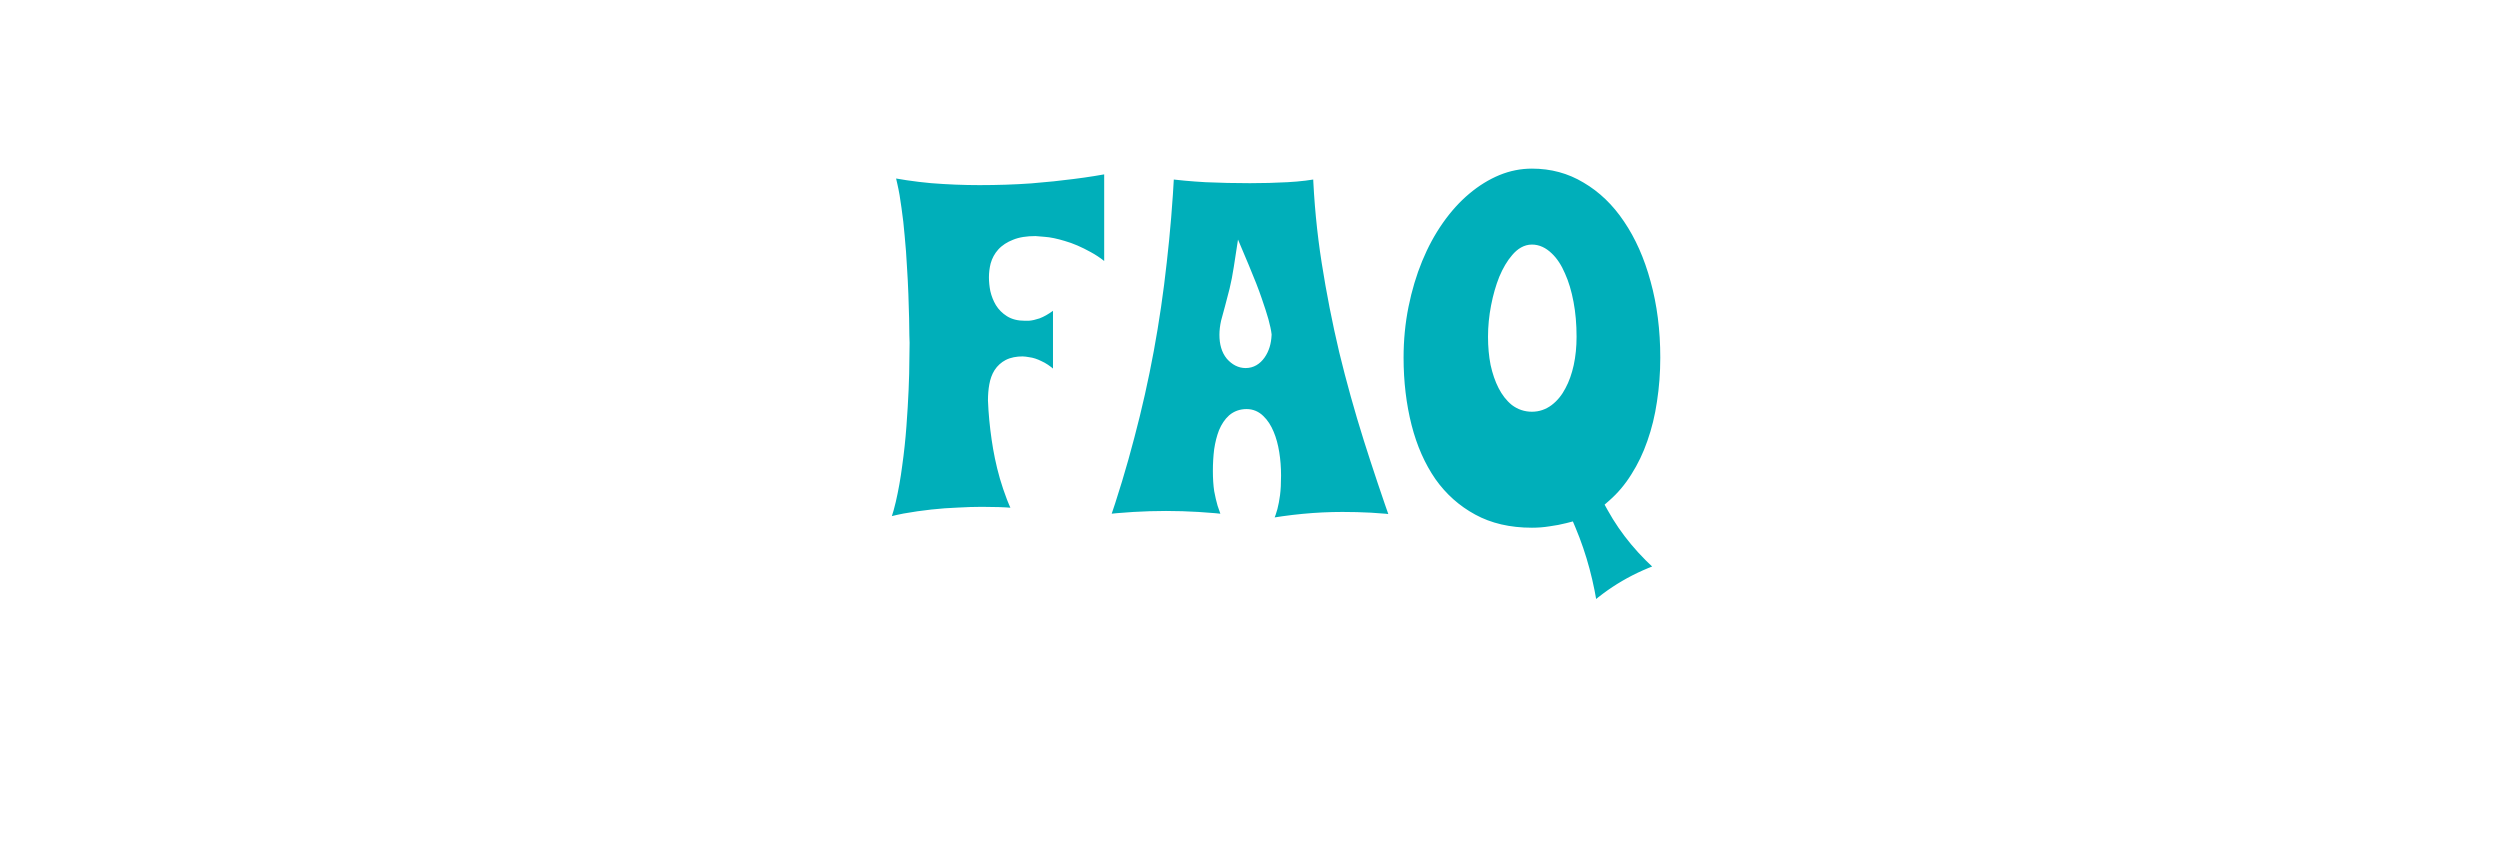 <svg width="322" height="110" viewBox="0 0 322 110" fill="none" xmlns="http://www.w3.org/2000/svg">
<g filter="url(#filter0_d)">
<rect x="10" width="302" height="90" rx="20" fill="white"/>
</g>
<path d="M143.219 35.906C142.198 34.802 141.125 33.948 140 33.344C138.875 32.719 137.833 32.271 136.875 32C135.917 31.708 135.115 31.542 134.469 31.5C133.823 31.438 133.458 31.406 133.375 31.406C132.333 31.406 131.49 31.542 130.844 31.812C130.198 32.062 129.688 32.396 129.312 32.812C128.958 33.208 128.708 33.667 128.562 34.188C128.438 34.688 128.375 35.198 128.375 35.719C128.375 36.219 128.427 36.74 128.531 37.281C128.656 37.823 128.854 38.323 129.125 38.781C129.396 39.219 129.76 39.583 130.219 39.875C130.677 40.167 131.26 40.312 131.969 40.312C132.01 40.312 132.177 40.312 132.469 40.312C132.76 40.292 133.125 40.208 133.562 40.062C134 39.896 134.479 39.625 135 39.25C135.542 38.854 136.083 38.292 136.625 37.562V50.281C136.188 49.49 135.708 48.865 135.188 48.406C134.667 47.948 134.167 47.615 133.688 47.406C133.229 47.177 132.812 47.042 132.438 47C132.083 46.938 131.844 46.906 131.719 46.906C131.031 46.906 130.458 47.021 130 47.25C129.562 47.479 129.208 47.802 128.938 48.219C128.688 48.615 128.51 49.104 128.406 49.688C128.302 50.25 128.25 50.875 128.25 51.562C128.312 53.167 128.469 54.823 128.719 56.531C128.823 57.26 128.958 58.031 129.125 58.844C129.292 59.656 129.5 60.5 129.75 61.375C130 62.229 130.292 63.094 130.625 63.969C130.958 64.823 131.344 65.667 131.781 66.5C131.323 66.479 130.823 66.448 130.281 66.406C129.802 66.365 129.24 66.333 128.594 66.312C127.969 66.292 127.26 66.281 126.469 66.281C125.531 66.281 124.51 66.312 123.406 66.375C122.302 66.417 121.177 66.5 120.031 66.625C118.885 66.75 117.729 66.917 116.562 67.125C115.396 67.354 114.281 67.635 113.219 67.969C113.677 67.031 114.073 65.844 114.406 64.406C114.74 62.969 115.01 61.438 115.219 59.812C115.448 58.188 115.625 56.531 115.75 54.844C115.875 53.156 115.969 51.594 116.031 50.156C116.094 48.698 116.125 47.438 116.125 46.375C116.146 45.292 116.156 44.552 116.156 44.156C116.156 44.073 116.146 43.75 116.125 43.188C116.125 42.625 116.115 41.896 116.094 41C116.073 40.104 116.042 39.083 116 37.938C115.958 36.771 115.896 35.562 115.812 34.312C115.75 33.062 115.656 31.802 115.531 30.531C115.427 29.26 115.292 28.062 115.125 26.938C114.979 25.792 114.802 24.771 114.594 23.875C114.406 22.958 114.177 22.229 113.906 21.688C115.906 22.104 117.938 22.406 120 22.594C122.083 22.76 124.135 22.844 126.156 22.844C128.469 22.844 130.656 22.771 132.719 22.625C134.781 22.458 136.594 22.271 138.156 22.062C139.99 21.833 141.677 21.562 143.219 21.25V35.906ZM180.281 67.375C178.99 67.208 177.74 67.094 176.531 67.031C175.344 66.969 174.135 66.938 172.906 66.938C169.594 66.938 166.198 67.26 162.719 67.906C162.844 67.406 162.979 66.969 163.125 66.594C163.292 66.198 163.438 65.771 163.562 65.312C163.688 64.833 163.792 64.281 163.875 63.656C163.958 63.031 164 62.229 164 61.25C164 60.25 163.927 59.302 163.781 58.406C163.635 57.49 163.417 56.688 163.125 56C162.833 55.292 162.469 54.729 162.031 54.312C161.615 53.896 161.125 53.688 160.562 53.688C159.938 53.688 159.406 53.875 158.969 54.25C158.552 54.625 158.208 55.135 157.938 55.781C157.688 56.427 157.5 57.167 157.375 58C157.271 58.833 157.219 59.719 157.219 60.656C157.219 61.594 157.271 62.406 157.375 63.094C157.5 63.76 157.635 64.344 157.781 64.844C157.948 65.344 158.104 65.792 158.25 66.188C158.396 66.562 158.5 66.938 158.562 67.312C157.125 67.146 155.708 67.021 154.312 66.938C152.938 66.854 151.562 66.812 150.188 66.812C148.812 66.812 147.427 66.854 146.031 66.938C144.656 67.021 143.229 67.146 141.75 67.312C143.042 63.562 144.167 59.844 145.125 56.156C146.104 52.469 146.938 48.76 147.625 45.031C148.312 41.302 148.865 37.531 149.281 33.719C149.719 29.906 150.042 26 150.25 22C151.792 22.208 153.479 22.365 155.312 22.469C157.167 22.552 159.062 22.594 161 22.594C162.646 22.594 164.24 22.552 165.781 22.469C167.344 22.385 168.781 22.208 170.094 21.938C170.24 25.917 170.615 29.833 171.219 33.688C171.823 37.542 172.573 41.365 173.469 45.156C174.385 48.927 175.427 52.667 176.594 56.375C177.76 60.062 178.99 63.729 180.281 67.375ZM162.781 43.125C162.74 42.729 162.615 42.146 162.406 41.375C162.219 40.708 161.938 39.833 161.562 38.75C161.188 37.646 160.635 36.229 159.906 34.5C159.74 35.583 159.552 36.552 159.344 37.406C159.135 38.24 158.938 39 158.75 39.688C158.562 40.354 158.396 40.969 158.25 41.531C158.125 42.094 158.062 42.625 158.062 43.125C158.062 44.167 158.302 44.979 158.781 45.562C159.281 46.125 159.833 46.406 160.438 46.406C161.083 46.406 161.625 46.094 162.062 45.469C162.5 44.844 162.74 44.062 162.781 43.125ZM214.844 46.062C214.844 48.062 214.698 50 214.406 51.875C214.135 53.729 213.708 55.479 213.125 57.125C212.562 58.75 211.844 60.25 210.969 61.625C210.115 63 209.104 64.198 207.938 65.219C209.583 68.198 211.844 70.906 214.719 73.344C210.969 74.552 207.688 76.469 204.875 79.094C204.354 75.24 203.396 71.656 202 68.344C201.271 68.531 200.51 68.677 199.719 68.781C198.948 68.906 198.146 68.969 197.312 68.969C194.333 68.969 191.74 68.365 189.531 67.156C187.344 65.969 185.521 64.344 184.062 62.281C182.625 60.198 181.552 57.771 180.844 55C180.135 52.208 179.781 49.229 179.781 46.062C179.781 43.729 180 41.479 180.438 39.312C180.875 37.146 181.479 35.125 182.25 33.25C183.021 31.375 183.948 29.667 185.031 28.125C186.115 26.583 187.302 25.271 188.594 24.188C189.906 23.083 191.292 22.229 192.75 21.625C194.229 21.021 195.75 20.719 197.312 20.719C199.938 20.719 202.323 21.365 204.469 22.656C206.635 23.927 208.479 25.698 210 27.969C211.542 30.24 212.729 32.917 213.562 36C214.417 39.083 214.844 42.438 214.844 46.062ZM202.062 43.375C202.062 41.812 201.938 40.375 201.688 39.062C201.438 37.729 201.094 36.583 200.656 35.625C200.24 34.646 199.74 33.885 199.156 33.344C198.573 32.781 197.958 32.5 197.312 32.5C196.688 32.5 196.094 32.833 195.531 33.5C194.969 34.146 194.469 34.99 194.031 36.031C193.615 37.073 193.281 38.24 193.031 39.531C192.781 40.823 192.656 42.104 192.656 43.375C192.656 44.604 192.76 45.75 192.969 46.812C193.198 47.854 193.51 48.76 193.906 49.531C194.302 50.302 194.781 50.917 195.344 51.375C195.927 51.812 196.583 52.031 197.312 52.031C198.021 52.031 198.667 51.812 199.25 51.375C199.854 50.917 200.354 50.302 200.75 49.531C201.167 48.76 201.49 47.854 201.719 46.812C201.948 45.75 202.062 44.604 202.062 43.375Z" fill="#00AFBA"/>
<path d="M143.219 35.906L142.484 36.585L144.219 38.461V35.906H143.219ZM140 33.344L139.514 34.218L139.521 34.221L139.527 34.225L140 33.344ZM136.875 32L136.584 32.957L136.593 32.96L136.603 32.962L136.875 32ZM134.469 31.5L134.372 32.495L134.388 32.497L134.404 32.498L134.469 31.5ZM130.844 31.812L131.205 32.745L131.218 32.74L131.23 32.735L130.844 31.812ZM129.312 32.812L128.569 32.144L128.567 32.146L129.312 32.812ZM128.562 34.188L127.6 33.918L127.596 33.931L127.592 33.945L128.562 34.188ZM128.531 37.281L127.549 37.47L127.553 37.488L127.557 37.506L128.531 37.281ZM129.125 38.781L128.264 39.29L128.269 39.299L128.275 39.308L129.125 38.781ZM132.469 40.312V41.312H132.504L132.54 41.31L132.469 40.312ZM133.562 40.062L133.879 41.011L133.899 41.005L133.918 40.997L133.562 40.062ZM135 39.25L135.584 40.062L135.59 40.057L135 39.25ZM136.625 37.562H137.625V34.539L135.822 36.966L136.625 37.562ZM136.625 50.281L135.75 50.765L137.625 50.281H136.625ZM133.688 47.406L133.24 48.301L133.264 48.313L133.289 48.323L133.688 47.406ZM132.438 47L132.264 47.985L132.295 47.99L132.327 47.994L132.438 47ZM130 47.25L129.553 46.356L129.544 46.36L129.536 46.364L130 47.25ZM128.938 48.219L128.099 47.674L128.092 47.685L128.938 48.219ZM128.406 49.688L129.39 49.87L129.391 49.863L128.406 49.688ZM128.25 51.562H127.25V51.582L127.251 51.601L128.25 51.562ZM128.719 56.531L129.709 56.39L129.708 56.386L128.719 56.531ZM129.75 61.375L128.788 61.65L128.79 61.656L129.75 61.375ZM130.625 63.969L129.69 64.325L129.693 64.332L130.625 63.969ZM131.781 66.5L131.736 67.499L133.477 67.578L132.667 66.035L131.781 66.5ZM130.281 66.406L130.195 67.403L130.205 67.403L130.281 66.406ZM128.594 66.312L128.56 67.312L128.562 67.312L128.594 66.312ZM123.406 66.375L123.444 67.374L123.453 67.374L123.463 67.373L123.406 66.375ZM116.562 67.125L116.387 66.141L116.378 66.142L116.37 66.144L116.562 67.125ZM113.219 67.969L112.32 67.529L111.299 69.619L113.518 68.923L113.219 67.969ZM115.219 59.812L114.228 59.673L114.227 59.685L115.219 59.812ZM116.031 50.156L117.03 50.2L117.03 50.199L116.031 50.156ZM116.125 46.375L115.125 46.356L115.125 46.365V46.375H116.125ZM116.125 43.188H115.125V43.206L115.126 43.224L116.125 43.188ZM116 37.938L115.001 37.973L115.001 37.974L116 37.938ZM115.812 34.312L114.814 34.362L114.814 34.371L114.815 34.379L115.812 34.312ZM115.531 30.531L114.535 30.613L114.535 30.621L114.536 30.629L115.531 30.531ZM115.125 26.938L114.133 27.064L114.134 27.074L114.136 27.084L115.125 26.938ZM114.594 23.875L113.614 24.075L113.617 24.088L113.62 24.102L114.594 23.875ZM113.906 21.688L114.11 20.709L112.088 20.287L113.012 22.135L113.906 21.688ZM120 22.594L119.909 23.59L119.92 23.591L120 22.594ZM132.719 22.625L132.789 23.623L132.799 23.622L132.719 22.625ZM138.156 22.062L138.032 21.07L138.024 21.071L138.156 22.062ZM143.219 21.25H144.219V20.027L143.02 20.27L143.219 21.25ZM143.953 35.227C142.87 34.056 141.711 33.128 140.473 32.463L139.527 34.225C140.539 34.768 141.526 35.548 142.484 36.585L143.953 35.227ZM140.486 32.47C139.312 31.817 138.198 31.335 137.147 31.038L136.603 32.962C137.469 33.207 138.438 33.62 139.514 34.218L140.486 32.47ZM137.166 31.043C136.17 30.74 135.286 30.551 134.533 30.502L134.404 32.498C134.943 32.533 135.664 32.677 136.584 32.957L137.166 31.043ZM134.565 30.505C133.956 30.446 133.521 30.406 133.375 30.406V32.406C133.364 32.406 133.425 32.409 133.626 32.426C133.802 32.441 134.051 32.464 134.372 32.495L134.565 30.505ZM133.375 30.406C132.259 30.406 131.27 30.549 130.457 30.89L131.23 32.735C131.709 32.534 132.407 32.406 133.375 32.406V30.406ZM130.483 30.88C129.724 31.174 129.071 31.586 128.569 32.144L130.056 33.481C130.304 33.206 130.671 32.952 131.205 32.745L130.483 30.88ZM128.567 32.146C128.109 32.658 127.786 33.252 127.6 33.918L129.525 34.457C129.631 34.081 129.807 33.759 130.058 33.479L128.567 32.146ZM127.592 33.945C127.447 34.525 127.375 35.117 127.375 35.719H129.375C129.375 35.279 129.428 34.85 129.533 34.43L127.592 33.945ZM127.375 35.719C127.375 36.288 127.434 36.873 127.549 37.47L129.513 37.092C129.42 36.607 129.375 36.149 129.375 35.719H127.375ZM127.557 37.506C127.704 38.143 127.939 38.74 128.264 39.29L129.986 38.273C129.77 37.906 129.609 37.503 129.506 37.056L127.557 37.506ZM128.275 39.308C128.629 39.88 129.104 40.351 129.682 40.719L130.756 39.031C130.417 38.816 130.162 38.557 129.975 38.255L128.275 39.308ZM129.682 40.719C130.343 41.139 131.127 41.312 131.969 41.312V39.312C131.394 39.312 131.012 39.194 130.756 39.031L129.682 40.719ZM131.969 41.312C131.969 41.312 131.969 41.312 131.969 41.312C131.969 41.312 131.969 41.312 131.969 41.312C131.969 41.312 131.969 41.312 131.969 41.312C131.97 41.312 131.97 41.312 131.97 41.312C131.97 41.312 131.97 41.312 131.97 41.312C131.97 41.312 131.97 41.312 131.97 41.312C131.97 41.312 131.97 41.312 131.971 41.312C131.971 41.312 131.971 41.312 131.971 41.312C131.971 41.312 131.971 41.312 131.971 41.312C131.971 41.312 131.971 41.312 131.971 41.312C131.971 41.312 131.972 41.312 131.972 41.312C131.972 41.312 131.972 41.312 131.972 41.312C131.972 41.312 131.972 41.312 131.972 41.312C131.972 41.312 131.972 41.312 131.972 41.312C131.973 41.312 131.973 41.312 131.973 41.312C131.973 41.312 131.973 41.312 131.973 41.312C131.973 41.312 131.973 41.312 131.973 41.312C131.973 41.312 131.974 41.312 131.974 41.312C131.974 41.312 131.974 41.312 131.974 41.312C131.974 41.312 131.974 41.312 131.974 41.312C131.974 41.312 131.974 41.312 131.975 41.312C131.975 41.312 131.975 41.312 131.975 41.312C131.975 41.312 131.975 41.312 131.975 41.312C131.975 41.312 131.975 41.312 131.975 41.312C131.976 41.312 131.976 41.312 131.976 41.312C131.976 41.312 131.976 41.312 131.976 41.312C131.976 41.312 131.976 41.312 131.976 41.312C131.976 41.312 131.977 41.312 131.977 41.312C131.977 41.312 131.977 41.312 131.977 41.312C131.977 41.312 131.977 41.312 131.977 41.312C131.977 41.312 131.978 41.312 131.978 41.312C131.978 41.312 131.978 41.312 131.978 41.312C131.978 41.312 131.978 41.312 131.978 41.312C131.978 41.312 131.979 41.312 131.979 41.312C131.979 41.312 131.979 41.312 131.979 41.312C131.979 41.312 131.979 41.312 131.979 41.312C131.98 41.312 131.98 41.312 131.98 41.312C131.98 41.312 131.98 41.312 131.98 41.312C131.98 41.312 131.98 41.312 131.98 41.312C131.981 41.312 131.981 41.312 131.981 41.312C131.981 41.312 131.981 41.312 131.981 41.312C131.981 41.312 131.981 41.312 131.982 41.312C131.982 41.312 131.982 41.312 131.982 41.312C131.982 41.312 131.982 41.312 131.982 41.312C131.982 41.312 131.983 41.312 131.983 41.312C131.983 41.312 131.983 41.312 131.983 41.312C131.983 41.312 131.983 41.312 131.983 41.312C131.984 41.312 131.984 41.312 131.984 41.312C131.984 41.312 131.984 41.312 131.984 41.312C131.984 41.312 131.984 41.312 131.985 41.312C131.985 41.312 131.985 41.312 131.985 41.312C131.985 41.312 131.985 41.312 131.985 41.312C131.985 41.312 131.986 41.312 131.986 41.312C131.986 41.312 131.986 41.312 131.986 41.312C131.986 41.312 131.986 41.312 131.987 41.312C131.987 41.312 131.987 41.312 131.987 41.312C131.987 41.312 131.987 41.312 131.987 41.312C131.987 41.312 131.988 41.312 131.988 41.312C131.988 41.312 131.988 41.312 131.988 41.312C131.988 41.312 131.988 41.312 131.989 41.312C131.989 41.312 131.989 41.312 131.989 41.312C131.989 41.312 131.989 41.312 131.989 41.312C131.99 41.312 131.99 41.312 131.99 41.312C131.99 41.312 131.99 41.312 131.99 41.312C131.99 41.312 131.991 41.312 131.991 41.312C131.991 41.312 131.991 41.312 131.991 41.312C131.991 41.312 131.991 41.312 131.992 41.312C131.992 41.312 131.992 41.312 131.992 41.312C131.992 41.312 131.992 41.312 131.992 41.312C131.993 41.312 131.993 41.312 131.993 41.312C131.993 41.312 131.993 41.312 131.993 41.312C131.993 41.312 131.994 41.312 131.994 41.312C131.994 41.312 131.994 41.312 131.994 41.312C131.994 41.312 131.994 41.312 131.995 41.312C131.995 41.312 131.995 41.312 131.995 41.312C131.995 41.312 131.995 41.312 131.996 41.312C131.996 41.312 131.996 41.312 131.996 41.312C131.996 41.312 131.996 41.312 131.996 41.312C131.997 41.312 131.997 41.312 131.997 41.312C131.997 41.312 131.997 41.312 131.997 41.312C131.998 41.312 131.998 41.312 131.998 41.312C131.998 41.312 131.998 41.312 131.998 41.312C131.999 41.312 131.999 41.312 131.999 41.312C131.999 41.312 131.999 41.312 131.999 41.312C132 41.312 132 41.312 132 41.312C132 41.312 132 41.312 132 41.312C132 41.312 132.001 41.312 132.001 41.312C132.001 41.312 132.001 41.312 132.001 41.312C132.001 41.312 132.002 41.312 132.002 41.312C132.002 41.312 132.002 41.312 132.002 41.312C132.002 41.312 132.003 41.312 132.003 41.312C132.003 41.312 132.003 41.312 132.003 41.312C132.003 41.312 132.004 41.312 132.004 41.312C132.004 41.312 132.004 41.312 132.004 41.312C132.005 41.312 132.005 41.312 132.005 41.312C132.005 41.312 132.005 41.312 132.005 41.312C132.006 41.312 132.006 41.312 132.006 41.312C132.006 41.312 132.006 41.312 132.006 41.312C132.007 41.312 132.007 41.312 132.007 41.312C132.007 41.312 132.007 41.312 132.007 41.312C132.008 41.312 132.008 41.312 132.008 41.312C132.008 41.312 132.008 41.312 132.009 41.312C132.009 41.312 132.009 41.312 132.009 41.312C132.009 41.312 132.009 41.312 132.01 41.312C132.01 41.312 132.01 41.312 132.01 41.312C132.01 41.312 132.011 41.312 132.011 41.312C132.011 41.312 132.011 41.312 132.011 41.312C132.011 41.312 132.012 41.312 132.012 41.312C132.012 41.312 132.012 41.312 132.012 41.312C132.013 41.312 132.013 41.312 132.013 41.312C132.013 41.312 132.013 41.312 132.013 41.312C132.014 41.312 132.014 41.312 132.014 41.312C132.014 41.312 132.014 41.312 132.015 41.312C132.015 41.312 132.015 41.312 132.015 41.312C132.015 41.312 132.016 41.312 132.016 41.312C132.016 41.312 132.016 41.312 132.016 41.312C132.017 41.312 132.017 41.312 132.017 41.312C132.017 41.312 132.017 41.312 132.017 41.312C132.018 41.312 132.018 41.312 132.018 41.312C132.018 41.312 132.018 41.312 132.019 41.312C132.019 41.312 132.019 41.312 132.019 41.312C132.019 41.312 132.02 41.312 132.02 41.312C132.02 41.312 132.02 41.312 132.02 41.312C132.021 41.312 132.021 41.312 132.021 41.312C132.021 41.312 132.021 41.312 132.022 41.312C132.022 41.312 132.022 41.312 132.022 41.312C132.022 41.312 132.023 41.312 132.023 41.312C132.023 41.312 132.023 41.312 132.023 41.312C132.024 41.312 132.024 41.312 132.024 41.312C132.024 41.312 132.024 41.312 132.025 41.312C132.025 41.312 132.025 41.312 132.025 41.312C132.025 41.312 132.026 41.312 132.026 41.312C132.026 41.312 132.026 41.312 132.027 41.312C132.027 41.312 132.027 41.312 132.027 41.312C132.027 41.312 132.028 41.312 132.028 41.312C132.028 41.312 132.028 41.312 132.028 41.312C132.029 41.312 132.029 41.312 132.029 41.312C132.029 41.312 132.029 41.312 132.03 41.312C132.03 41.312 132.03 41.312 132.03 41.312C132.031 41.312 132.031 41.312 132.031 41.312C132.031 41.312 132.031 41.312 132.032 41.312C132.032 41.312 132.032 41.312 132.032 41.312C132.032 41.312 132.033 41.312 132.033 41.312C132.033 41.312 132.033 41.312 132.034 41.312C132.034 41.312 132.034 41.312 132.034 41.312C132.034 41.312 132.035 41.312 132.035 41.312C132.035 41.312 132.035 41.312 132.036 41.312C132.036 41.312 132.036 41.312 132.036 41.312C132.036 41.312 132.037 41.312 132.037 41.312C132.037 41.312 132.037 41.312 132.038 41.312C132.038 41.312 132.038 41.312 132.038 41.312C132.038 41.312 132.039 41.312 132.039 41.312C132.039 41.312 132.039 41.312 132.04 41.312C132.04 41.312 132.04 41.312 132.04 41.312C132.041 41.312 132.041 41.312 132.041 41.312C132.041 41.312 132.041 41.312 132.042 41.312C132.042 41.312 132.042 41.312 132.042 41.312C132.043 41.312 132.043 41.312 132.043 41.312C132.043 41.312 132.044 41.312 132.044 41.312C132.044 41.312 132.044 41.312 132.044 41.312C132.045 41.312 132.045 41.312 132.045 41.312C132.045 41.312 132.046 41.312 132.046 41.312C132.046 41.312 132.046 41.312 132.047 41.312C132.047 41.312 132.047 41.312 132.047 41.312C132.048 41.312 132.048 41.312 132.048 41.312C132.048 41.312 132.048 41.312 132.049 41.312C132.049 41.312 132.049 41.312 132.049 41.312C132.05 41.312 132.05 41.312 132.05 41.312C132.05 41.312 132.051 41.312 132.051 41.312C132.051 41.312 132.051 41.312 132.052 41.312C132.052 41.312 132.052 41.312 132.052 41.312C132.053 41.312 132.053 41.312 132.053 41.312C132.053 41.312 132.054 41.312 132.054 41.312C132.054 41.312 132.054 41.312 132.055 41.312C132.055 41.312 132.055 41.312 132.055 41.312C132.056 41.312 132.056 41.312 132.056 41.312C132.056 41.312 132.057 41.312 132.057 41.312C132.057 41.312 132.057 41.312 132.058 41.312C132.058 41.312 132.058 41.312 132.058 41.312C132.059 41.312 132.059 41.312 132.059 41.312C132.059 41.312 132.06 41.312 132.06 41.312C132.06 41.312 132.06 41.312 132.061 41.312C132.061 41.312 132.061 41.312 132.061 41.312C132.062 41.312 132.062 41.312 132.062 41.312C132.062 41.312 132.063 41.312 132.063 41.312C132.063 41.312 132.063 41.312 132.064 41.312C132.064 41.312 132.064 41.312 132.064 41.312C132.065 41.312 132.065 41.312 132.065 41.312C132.065 41.312 132.066 41.312 132.066 41.312C132.066 41.312 132.067 41.312 132.067 41.312C132.067 41.312 132.067 41.312 132.068 41.312C132.068 41.312 132.068 41.312 132.068 41.312C132.069 41.312 132.069 41.312 132.069 41.312C132.069 41.312 132.07 41.312 132.07 41.312C132.07 41.312 132.07 41.312 132.071 41.312C132.071 41.312 132.071 41.312 132.072 41.312C132.072 41.312 132.072 41.312 132.072 41.312C132.073 41.312 132.073 41.312 132.073 41.312C132.073 41.312 132.074 41.312 132.074 41.312C132.074 41.312 132.075 41.312 132.075 41.312C132.075 41.312 132.075 41.312 132.076 41.312C132.076 41.312 132.076 41.312 132.076 41.312C132.077 41.312 132.077 41.312 132.077 41.312C132.078 41.312 132.078 41.312 132.078 41.312C132.078 41.312 132.079 41.312 132.079 41.312C132.079 41.312 132.079 41.312 132.08 41.312C132.08 41.312 132.08 41.312 132.081 41.312C132.081 41.312 132.081 41.312 132.081 41.312C132.082 41.312 132.082 41.312 132.082 41.312C132.083 41.312 132.083 41.312 132.083 41.312C132.083 41.312 132.084 41.312 132.084 41.312C132.084 41.312 132.085 41.312 132.085 41.312C132.085 41.312 132.085 41.312 132.086 41.312C132.086 41.312 132.086 41.312 132.087 41.312C132.087 41.312 132.087 41.312 132.087 41.312C132.088 41.312 132.088 41.312 132.088 41.312C132.089 41.312 132.089 41.312 132.089 41.312C132.089 41.312 132.09 41.312 132.09 41.312C132.09 41.312 132.091 41.312 132.091 41.312C132.091 41.312 132.091 41.312 132.092 41.312C132.092 41.312 132.092 41.312 132.093 41.312C132.093 41.312 132.093 41.312 132.093 41.312C132.094 41.312 132.094 41.312 132.094 41.312C132.095 41.312 132.095 41.312 132.095 41.312C132.096 41.312 132.096 41.312 132.096 41.312C132.096 41.312 132.097 41.312 132.097 41.312C132.097 41.312 132.098 41.312 132.098 41.312C132.098 41.312 132.098 41.312 132.099 41.312C132.099 41.312 132.099 41.312 132.1 41.312C132.1 41.312 132.1 41.312 132.101 41.312C132.101 41.312 132.101 41.312 132.101 41.312C132.102 41.312 132.102 41.312 132.102 41.312C132.103 41.312 132.103 41.312 132.103 41.312C132.104 41.312 132.104 41.312 132.104 41.312C132.105 41.312 132.105 41.312 132.105 41.312C132.105 41.312 132.106 41.312 132.106 41.312C132.106 41.312 132.107 41.312 132.107 41.312C132.107 41.312 132.108 41.312 132.108 41.312C132.108 41.312 132.109 41.312 132.109 41.312C132.109 41.312 132.109 41.312 132.11 41.312C132.11 41.312 132.11 41.312 132.111 41.312C132.111 41.312 132.111 41.312 132.112 41.312C132.112 41.312 132.112 41.312 132.113 41.312C132.113 41.312 132.113 41.312 132.113 41.312C132.114 41.312 132.114 41.312 132.114 41.312C132.115 41.312 132.115 41.312 132.115 41.312C132.116 41.312 132.116 41.312 132.116 41.312C132.117 41.312 132.117 41.312 132.117 41.312C132.118 41.312 132.118 41.312 132.118 41.312C132.119 41.312 132.119 41.312 132.119 41.312C132.12 41.312 132.12 41.312 132.12 41.312C132.12 41.312 132.121 41.312 132.121 41.312C132.121 41.312 132.122 41.312 132.122 41.312C132.122 41.312 132.123 41.312 132.123 41.312C132.123 41.312 132.124 41.312 132.124 41.312C132.124 41.312 132.125 41.312 132.125 41.312C132.125 41.312 132.126 41.312 132.126 41.312C132.126 41.312 132.127 41.312 132.127 41.312C132.127 41.312 132.128 41.312 132.128 41.312C132.128 41.312 132.129 41.312 132.129 41.312C132.129 41.312 132.13 41.312 132.13 41.312C132.13 41.312 132.131 41.312 132.131 41.312C132.131 41.312 132.132 41.312 132.132 41.312C132.132 41.312 132.133 41.312 132.133 41.312C132.133 41.312 132.134 41.312 132.134 41.312C132.134 41.312 132.135 41.312 132.135 41.312C132.135 41.312 132.136 41.312 132.136 41.312C132.136 41.312 132.137 41.312 132.137 41.312C132.137 41.312 132.138 41.312 132.138 41.312C132.138 41.312 132.139 41.312 132.139 41.312C132.139 41.312 132.14 41.312 132.14 41.312C132.14 41.312 132.141 41.312 132.141 41.312C132.141 41.312 132.142 41.312 132.142 41.312C132.142 41.312 132.143 41.312 132.143 41.312C132.143 41.312 132.144 41.312 132.144 41.312C132.144 41.312 132.145 41.312 132.145 41.312C132.145 41.312 132.146 41.312 132.146 41.312C132.146 41.312 132.147 41.312 132.147 41.312C132.148 41.312 132.148 41.312 132.148 41.312C132.149 41.312 132.149 41.312 132.149 41.312C132.15 41.312 132.15 41.312 132.15 41.312C132.151 41.312 132.151 41.312 132.151 41.312C132.152 41.312 132.152 41.312 132.152 41.312C132.153 41.312 132.153 41.312 132.153 41.312C132.154 41.312 132.154 41.312 132.155 41.312C132.155 41.312 132.155 41.312 132.156 41.312C132.156 41.312 132.156 41.312 132.157 41.312C132.157 41.312 132.157 41.312 132.158 41.312C132.158 41.312 132.158 41.312 132.159 41.312C132.159 41.312 132.159 41.312 132.16 41.312C132.16 41.312 132.161 41.312 132.161 41.312C132.161 41.312 132.162 41.312 132.162 41.312C132.162 41.312 132.163 41.312 132.163 41.312C132.163 41.312 132.164 41.312 132.164 41.312C132.165 41.312 132.165 41.312 132.165 41.312C132.166 41.312 132.166 41.312 132.166 41.312C132.167 41.312 132.167 41.312 132.167 41.312C132.168 41.312 132.168 41.312 132.169 41.312C132.169 41.312 132.169 41.312 132.17 41.312C132.17 41.312 132.17 41.312 132.171 41.312C132.171 41.312 132.171 41.312 132.172 41.312C132.172 41.312 132.173 41.312 132.173 41.312C132.173 41.312 132.174 41.312 132.174 41.312C132.174 41.312 132.175 41.312 132.175 41.312C132.176 41.312 132.176 41.312 132.176 41.312C132.177 41.312 132.177 41.312 132.177 41.312C132.178 41.312 132.178 41.312 132.179 41.312C132.179 41.312 132.179 41.312 132.18 41.312C132.18 41.312 132.18 41.312 132.181 41.312C132.181 41.312 132.182 41.312 132.182 41.312C132.182 41.312 132.183 41.312 132.183 41.312C132.183 41.312 132.184 41.312 132.184 41.312C132.185 41.312 132.185 41.312 132.185 41.312C132.186 41.312 132.186 41.312 132.186 41.312C132.187 41.312 132.187 41.312 132.188 41.312C132.188 41.312 132.188 41.312 132.189 41.312C132.189 41.312 132.19 41.312 132.19 41.312C132.19 41.312 132.191 41.312 132.191 41.312C132.191 41.312 132.192 41.312 132.192 41.312C132.193 41.312 132.193 41.312 132.193 41.312C132.194 41.312 132.194 41.312 132.195 41.312C132.195 41.312 132.195 41.312 132.196 41.312C132.196 41.312 132.196 41.312 132.197 41.312C132.197 41.312 132.198 41.312 132.198 41.312C132.198 41.312 132.199 41.312 132.199 41.312C132.2 41.312 132.2 41.312 132.2 41.312C132.201 41.312 132.201 41.312 132.202 41.312C132.202 41.312 132.202 41.312 132.203 41.312C132.203 41.312 132.204 41.312 132.204 41.312C132.204 41.312 132.205 41.312 132.205 41.312C132.205 41.312 132.206 41.312 132.206 41.312C132.207 41.312 132.207 41.312 132.207 41.312C132.208 41.312 132.208 41.312 132.209 41.312C132.209 41.312 132.209 41.312 132.21 41.312C132.21 41.312 132.211 41.312 132.211 41.312C132.211 41.312 132.212 41.312 132.212 41.312C132.213 41.312 132.213 41.312 132.213 41.312C132.214 41.312 132.214 41.312 132.215 41.312C132.215 41.312 132.216 41.312 132.216 41.312C132.216 41.312 132.217 41.312 132.217 41.312C132.218 41.312 132.218 41.312 132.218 41.312C132.219 41.312 132.219 41.312 132.22 41.312C132.22 41.312 132.22 41.312 132.221 41.312C132.221 41.312 132.222 41.312 132.222 41.312C132.222 41.312 132.223 41.312 132.223 41.312C132.224 41.312 132.224 41.312 132.224 41.312C132.225 41.312 132.225 41.312 132.226 41.312C132.226 41.312 132.227 41.312 132.227 41.312C132.227 41.312 132.228 41.312 132.228 41.312C132.229 41.312 132.229 41.312 132.229 41.312C132.23 41.312 132.23 41.312 132.231 41.312C132.231 41.312 132.232 41.312 132.232 41.312C132.232 41.312 132.233 41.312 132.233 41.312C132.234 41.312 132.234 41.312 132.234 41.312C132.235 41.312 132.235 41.312 132.236 41.312C132.236 41.312 132.237 41.312 132.237 41.312C132.237 41.312 132.238 41.312 132.238 41.312C132.239 41.312 132.239 41.312 132.239 41.312C132.24 41.312 132.24 41.312 132.241 41.312C132.241 41.312 132.242 41.312 132.242 41.312C132.242 41.312 132.243 41.312 132.243 41.312C132.244 41.312 132.244 41.312 132.245 41.312C132.245 41.312 132.245 41.312 132.246 41.312C132.246 41.312 132.247 41.312 132.247 41.312C132.248 41.312 132.248 41.312 132.248 41.312C132.249 41.312 132.249 41.312 132.25 41.312C132.25 41.312 132.251 41.312 132.251 41.312C132.251 41.312 132.252 41.312 132.252 41.312C132.253 41.312 132.253 41.312 132.254 41.312C132.254 41.312 132.254 41.312 132.255 41.312C132.255 41.312 132.256 41.312 132.256 41.312C132.257 41.312 132.257 41.312 132.258 41.312C132.258 41.312 132.258 41.312 132.259 41.312C132.259 41.312 132.26 41.312 132.26 41.312C132.261 41.312 132.261 41.312 132.261 41.312C132.262 41.312 132.262 41.312 132.263 41.312C132.263 41.312 132.264 41.312 132.264 41.312C132.265 41.312 132.265 41.312 132.265 41.312C132.266 41.312 132.266 41.312 132.267 41.312C132.267 41.312 132.268 41.312 132.268 41.312C132.269 41.312 132.269 41.312 132.269 41.312C132.27 41.312 132.27 41.312 132.271 41.312C132.271 41.312 132.272 41.312 132.272 41.312C132.273 41.312 132.273 41.312 132.273 41.312C132.274 41.312 132.274 41.312 132.275 41.312C132.275 41.312 132.276 41.312 132.276 41.312C132.277 41.312 132.277 41.312 132.277 41.312C132.278 41.312 132.278 41.312 132.279 41.312C132.279 41.312 132.28 41.312 132.28 41.312C132.281 41.312 132.281 41.312 132.282 41.312C132.282 41.312 132.282 41.312 132.283 41.312C132.283 41.312 132.284 41.312 132.284 41.312C132.285 41.312 132.285 41.312 132.286 41.312C132.286 41.312 132.287 41.312 132.287 41.312C132.287 41.312 132.288 41.312 132.288 41.312C132.289 41.312 132.289 41.312 132.29 41.312C132.29 41.312 132.291 41.312 132.291 41.312C132.292 41.312 132.292 41.312 132.293 41.312C132.293 41.312 132.293 41.312 132.294 41.312C132.294 41.312 132.295 41.312 132.295 41.312C132.296 41.312 132.296 41.312 132.297 41.312C132.297 41.312 132.298 41.312 132.298 41.312C132.299 41.312 132.299 41.312 132.299 41.312C132.3 41.312 132.3 41.312 132.301 41.312C132.301 41.312 132.302 41.312 132.302 41.312C132.303 41.312 132.303 41.312 132.304 41.312C132.304 41.312 132.305 41.312 132.305 41.312C132.306 41.312 132.306 41.312 132.306 41.312C132.307 41.312 132.307 41.312 132.308 41.312C132.308 41.312 132.309 41.312 132.309 41.312C132.31 41.312 132.31 41.312 132.311 41.312C132.311 41.312 132.312 41.312 132.312 41.312C132.313 41.312 132.313 41.312 132.314 41.312C132.314 41.312 132.315 41.312 132.315 41.312C132.315 41.312 132.316 41.312 132.316 41.312C132.317 41.312 132.317 41.312 132.318 41.312C132.318 41.312 132.319 41.312 132.319 41.312C132.32 41.312 132.32 41.312 132.321 41.312C132.321 41.312 132.322 41.312 132.322 41.312C132.323 41.312 132.323 41.312 132.324 41.312C132.324 41.312 132.325 41.312 132.325 41.312C132.326 41.312 132.326 41.312 132.327 41.312C132.327 41.312 132.327 41.312 132.328 41.312C132.328 41.312 132.329 41.312 132.329 41.312C132.33 41.312 132.33 41.312 132.331 41.312C132.331 41.312 132.332 41.312 132.332 41.312C132.333 41.312 132.333 41.312 132.334 41.312C132.334 41.312 132.335 41.312 132.335 41.312C132.336 41.312 132.336 41.312 132.337 41.312C132.337 41.312 132.338 41.312 132.338 41.312C132.339 41.312 132.339 41.312 132.34 41.312C132.34 41.312 132.341 41.312 132.341 41.312C132.342 41.312 132.342 41.312 132.343 41.312C132.343 41.312 132.344 41.312 132.344 41.312C132.345 41.312 132.345 41.312 132.346 41.312C132.346 41.312 132.347 41.312 132.347 41.312C132.348 41.312 132.348 41.312 132.349 41.312C132.349 41.312 132.35 41.312 132.35 41.312C132.351 41.312 132.351 41.312 132.352 41.312C132.352 41.312 132.353 41.312 132.353 41.312C132.354 41.312 132.354 41.312 132.355 41.312C132.355 41.312 132.356 41.312 132.356 41.312C132.357 41.312 132.357 41.312 132.358 41.312C132.358 41.312 132.359 41.312 132.359 41.312C132.36 41.312 132.36 41.312 132.361 41.312C132.361 41.312 132.362 41.312 132.362 41.312C132.363 41.312 132.363 41.312 132.364 41.312C132.364 41.312 132.365 41.312 132.365 41.312C132.366 41.312 132.366 41.312 132.367 41.312C132.367 41.312 132.368 41.312 132.368 41.312C132.369 41.312 132.369 41.312 132.37 41.312C132.37 41.312 132.371 41.312 132.371 41.312C132.372 41.312 132.372 41.312 132.373 41.312C132.373 41.312 132.374 41.312 132.374 41.312C132.375 41.312 132.375 41.312 132.376 41.312C132.377 41.312 132.377 41.312 132.378 41.312C132.378 41.312 132.379 41.312 132.379 41.312C132.38 41.312 132.38 41.312 132.381 41.312C132.381 41.312 132.382 41.312 132.382 41.312C132.383 41.312 132.383 41.312 132.384 41.312C132.384 41.312 132.385 41.312 132.385 41.312C132.386 41.312 132.386 41.312 132.387 41.312C132.387 41.312 132.388 41.312 132.388 41.312C132.389 41.312 132.389 41.312 132.39 41.312C132.391 41.312 132.391 41.312 132.392 41.312C132.392 41.312 132.393 41.312 132.393 41.312C132.394 41.312 132.394 41.312 132.395 41.312C132.395 41.312 132.396 41.312 132.396 41.312C132.397 41.312 132.397 41.312 132.398 41.312C132.398 41.312 132.399 41.312 132.399 41.312C132.4 41.312 132.401 41.312 132.401 41.312C132.402 41.312 132.402 41.312 132.403 41.312C132.403 41.312 132.404 41.312 132.404 41.312C132.405 41.312 132.405 41.312 132.406 41.312C132.406 41.312 132.407 41.312 132.407 41.312C132.408 41.312 132.409 41.312 132.409 41.312C132.41 41.312 132.41 41.312 132.411 41.312C132.411 41.312 132.412 41.312 132.412 41.312C132.413 41.312 132.413 41.312 132.414 41.312C132.414 41.312 132.415 41.312 132.416 41.312C132.416 41.312 132.417 41.312 132.417 41.312C132.418 41.312 132.418 41.312 132.419 41.312C132.419 41.312 132.42 41.312 132.42 41.312C132.421 41.312 132.421 41.312 132.422 41.312C132.423 41.312 132.423 41.312 132.424 41.312C132.424 41.312 132.425 41.312 132.425 41.312C132.426 41.312 132.426 41.312 132.427 41.312C132.427 41.312 132.428 41.312 132.429 41.312C132.429 41.312 132.43 41.312 132.43 41.312C132.431 41.312 132.431 41.312 132.432 41.312C132.432 41.312 132.433 41.312 132.433 41.312C132.434 41.312 132.435 41.312 132.435 41.312C132.436 41.312 132.436 41.312 132.437 41.312C132.437 41.312 132.438 41.312 132.438 41.312C132.439 41.312 132.44 41.312 132.44 41.312C132.441 41.312 132.441 41.312 132.442 41.312C132.442 41.312 132.443 41.312 132.443 41.312C132.444 41.312 132.445 41.312 132.445 41.312C132.446 41.312 132.446 41.312 132.447 41.312C132.447 41.312 132.448 41.312 132.448 41.312C132.449 41.312 132.45 41.312 132.45 41.312C132.451 41.312 132.451 41.312 132.452 41.312C132.452 41.312 132.453 41.312 132.453 41.312C132.454 41.312 132.455 41.312 132.455 41.312C132.456 41.312 132.456 41.312 132.457 41.312C132.457 41.312 132.458 41.312 132.459 41.312C132.459 41.312 132.46 41.312 132.46 41.312C132.461 41.312 132.461 41.312 132.462 41.312C132.463 41.312 132.463 41.312 132.464 41.312C132.464 41.312 132.465 41.312 132.465 41.312C132.466 41.312 132.466 41.312 132.467 41.312C132.468 41.312 132.468 41.312 132.469 41.312V39.312C132.468 39.312 132.468 39.312 132.467 39.312C132.466 39.312 132.466 39.312 132.465 39.312C132.465 39.312 132.464 39.312 132.464 39.312C132.463 39.312 132.463 39.312 132.462 39.312C132.461 39.312 132.461 39.312 132.46 39.312C132.46 39.312 132.459 39.312 132.459 39.312C132.458 39.312 132.457 39.312 132.457 39.312C132.456 39.312 132.456 39.312 132.455 39.312C132.455 39.312 132.454 39.312 132.453 39.312C132.453 39.312 132.452 39.312 132.452 39.312C132.451 39.312 132.451 39.312 132.45 39.312C132.45 39.312 132.449 39.312 132.448 39.312C132.448 39.312 132.447 39.312 132.447 39.312C132.446 39.312 132.446 39.312 132.445 39.312C132.445 39.312 132.444 39.312 132.443 39.312C132.443 39.312 132.442 39.312 132.442 39.312C132.441 39.312 132.441 39.312 132.44 39.312C132.44 39.312 132.439 39.312 132.438 39.312C132.438 39.312 132.437 39.312 132.437 39.312C132.436 39.312 132.436 39.312 132.435 39.312C132.435 39.312 132.434 39.312 132.433 39.312C132.433 39.312 132.432 39.312 132.432 39.312C132.431 39.312 132.431 39.312 132.43 39.312C132.43 39.312 132.429 39.312 132.429 39.312C132.428 39.312 132.427 39.312 132.427 39.312C132.426 39.312 132.426 39.312 132.425 39.312C132.425 39.312 132.424 39.312 132.424 39.312C132.423 39.312 132.423 39.312 132.422 39.312C132.421 39.312 132.421 39.312 132.42 39.312C132.42 39.312 132.419 39.312 132.419 39.312C132.418 39.312 132.418 39.312 132.417 39.312C132.417 39.312 132.416 39.312 132.416 39.312C132.415 39.312 132.414 39.312 132.414 39.312C132.413 39.312 132.413 39.312 132.412 39.312C132.412 39.312 132.411 39.312 132.411 39.312C132.41 39.312 132.41 39.312 132.409 39.312C132.409 39.312 132.408 39.312 132.407 39.312C132.407 39.312 132.406 39.312 132.406 39.312C132.405 39.312 132.405 39.312 132.404 39.312C132.404 39.312 132.403 39.312 132.403 39.312C132.402 39.312 132.402 39.312 132.401 39.312C132.401 39.312 132.4 39.312 132.399 39.312C132.399 39.312 132.398 39.312 132.398 39.312C132.397 39.312 132.397 39.312 132.396 39.312C132.396 39.312 132.395 39.312 132.395 39.312C132.394 39.312 132.394 39.312 132.393 39.312C132.393 39.312 132.392 39.312 132.392 39.312C132.391 39.312 132.391 39.312 132.39 39.312C132.389 39.312 132.389 39.312 132.388 39.312C132.388 39.312 132.387 39.312 132.387 39.312C132.386 39.312 132.386 39.312 132.385 39.312C132.385 39.312 132.384 39.312 132.384 39.312C132.383 39.312 132.383 39.312 132.382 39.312C132.382 39.312 132.381 39.312 132.381 39.312C132.38 39.312 132.38 39.312 132.379 39.312C132.379 39.312 132.378 39.312 132.378 39.312C132.377 39.312 132.377 39.312 132.376 39.312C132.375 39.312 132.375 39.312 132.374 39.312C132.374 39.312 132.373 39.312 132.373 39.312C132.372 39.312 132.372 39.312 132.371 39.312C132.371 39.312 132.37 39.312 132.37 39.312C132.369 39.312 132.369 39.312 132.368 39.312C132.368 39.312 132.367 39.312 132.367 39.312C132.366 39.312 132.366 39.312 132.365 39.312C132.365 39.312 132.364 39.312 132.364 39.312C132.363 39.312 132.363 39.312 132.362 39.312C132.362 39.312 132.361 39.312 132.361 39.312C132.36 39.312 132.36 39.312 132.359 39.312C132.359 39.312 132.358 39.312 132.358 39.312C132.357 39.312 132.357 39.312 132.356 39.312C132.356 39.312 132.355 39.312 132.355 39.312C132.354 39.312 132.354 39.312 132.353 39.312C132.353 39.312 132.352 39.312 132.352 39.312C132.351 39.312 132.351 39.312 132.35 39.312C132.35 39.312 132.349 39.312 132.349 39.312C132.348 39.312 132.348 39.312 132.347 39.312C132.347 39.312 132.346 39.312 132.346 39.312C132.345 39.312 132.345 39.312 132.344 39.312C132.344 39.312 132.343 39.312 132.343 39.312C132.342 39.312 132.342 39.312 132.341 39.312C132.341 39.312 132.34 39.312 132.34 39.312C132.339 39.312 132.339 39.312 132.338 39.312C132.338 39.312 132.337 39.312 132.337 39.312C132.336 39.312 132.336 39.312 132.335 39.312C132.335 39.312 132.334 39.312 132.334 39.312C132.333 39.312 132.333 39.312 132.332 39.312C132.332 39.312 132.331 39.312 132.331 39.312C132.33 39.312 132.33 39.312 132.329 39.312C132.329 39.312 132.328 39.312 132.328 39.312C132.327 39.312 132.327 39.312 132.327 39.312C132.326 39.312 132.326 39.312 132.325 39.312C132.325 39.312 132.324 39.312 132.324 39.312C132.323 39.312 132.323 39.312 132.322 39.312C132.322 39.312 132.321 39.312 132.321 39.312C132.32 39.312 132.32 39.312 132.319 39.312C132.319 39.312 132.318 39.312 132.318 39.312C132.317 39.312 132.317 39.312 132.316 39.312C132.316 39.312 132.315 39.312 132.315 39.312C132.315 39.312 132.314 39.312 132.314 39.312C132.313 39.312 132.313 39.312 132.312 39.312C132.312 39.312 132.311 39.312 132.311 39.312C132.31 39.312 132.31 39.312 132.309 39.312C132.309 39.312 132.308 39.312 132.308 39.312C132.307 39.312 132.307 39.312 132.306 39.312C132.306 39.312 132.306 39.312 132.305 39.312C132.305 39.312 132.304 39.312 132.304 39.312C132.303 39.312 132.303 39.312 132.302 39.312C132.302 39.312 132.301 39.312 132.301 39.312C132.3 39.312 132.3 39.312 132.299 39.312C132.299 39.312 132.299 39.312 132.298 39.312C132.298 39.312 132.297 39.312 132.297 39.312C132.296 39.312 132.296 39.312 132.295 39.312C132.295 39.312 132.294 39.312 132.294 39.312C132.293 39.312 132.293 39.312 132.293 39.312C132.292 39.312 132.292 39.312 132.291 39.312C132.291 39.312 132.29 39.312 132.29 39.312C132.289 39.312 132.289 39.312 132.288 39.312C132.288 39.312 132.287 39.312 132.287 39.312C132.287 39.312 132.286 39.312 132.286 39.312C132.285 39.312 132.285 39.312 132.284 39.312C132.284 39.312 132.283 39.312 132.283 39.312C132.282 39.312 132.282 39.312 132.282 39.312C132.281 39.312 132.281 39.312 132.28 39.312C132.28 39.312 132.279 39.312 132.279 39.312C132.278 39.312 132.278 39.312 132.277 39.312C132.277 39.312 132.277 39.312 132.276 39.312C132.276 39.312 132.275 39.312 132.275 39.312C132.274 39.312 132.274 39.312 132.273 39.312C132.273 39.312 132.273 39.312 132.272 39.312C132.272 39.312 132.271 39.312 132.271 39.312C132.27 39.312 132.27 39.312 132.269 39.312C132.269 39.312 132.269 39.312 132.268 39.312C132.268 39.312 132.267 39.312 132.267 39.312C132.266 39.312 132.266 39.312 132.265 39.312C132.265 39.312 132.265 39.312 132.264 39.312C132.264 39.312 132.263 39.312 132.263 39.312C132.262 39.312 132.262 39.312 132.261 39.312C132.261 39.312 132.261 39.312 132.26 39.312C132.26 39.312 132.259 39.312 132.259 39.312C132.258 39.312 132.258 39.312 132.258 39.312C132.257 39.312 132.257 39.312 132.256 39.312C132.256 39.312 132.255 39.312 132.255 39.312C132.254 39.312 132.254 39.312 132.254 39.312C132.253 39.312 132.253 39.312 132.252 39.312C132.252 39.312 132.251 39.312 132.251 39.312C132.251 39.312 132.25 39.312 132.25 39.312C132.249 39.312 132.249 39.312 132.248 39.312C132.248 39.312 132.248 39.312 132.247 39.312C132.247 39.312 132.246 39.312 132.246 39.312C132.245 39.312 132.245 39.312 132.245 39.312C132.244 39.312 132.244 39.312 132.243 39.312C132.243 39.312 132.242 39.312 132.242 39.312C132.242 39.312 132.241 39.312 132.241 39.312C132.24 39.312 132.24 39.312 132.239 39.312C132.239 39.312 132.239 39.312 132.238 39.312C132.238 39.312 132.237 39.312 132.237 39.312C132.237 39.312 132.236 39.312 132.236 39.312C132.235 39.312 132.235 39.312 132.234 39.312C132.234 39.312 132.234 39.312 132.233 39.312C132.233 39.312 132.232 39.312 132.232 39.312C132.232 39.312 132.231 39.312 132.231 39.312C132.23 39.312 132.23 39.312 132.229 39.312C132.229 39.312 132.229 39.312 132.228 39.312C132.228 39.312 132.227 39.312 132.227 39.312C132.227 39.312 132.226 39.312 132.226 39.312C132.225 39.312 132.225 39.312 132.224 39.312C132.224 39.312 132.224 39.312 132.223 39.312C132.223 39.312 132.222 39.312 132.222 39.312C132.222 39.312 132.221 39.312 132.221 39.312C132.22 39.312 132.22 39.312 132.22 39.312C132.219 39.312 132.219 39.312 132.218 39.312C132.218 39.312 132.218 39.312 132.217 39.312C132.217 39.312 132.216 39.312 132.216 39.312C132.216 39.312 132.215 39.312 132.215 39.312C132.214 39.312 132.214 39.312 132.213 39.312C132.213 39.312 132.213 39.312 132.212 39.312C132.212 39.312 132.211 39.312 132.211 39.312C132.211 39.312 132.21 39.312 132.21 39.312C132.209 39.312 132.209 39.312 132.209 39.312C132.208 39.312 132.208 39.312 132.207 39.312C132.207 39.312 132.207 39.312 132.206 39.312C132.206 39.312 132.205 39.312 132.205 39.312C132.205 39.312 132.204 39.312 132.204 39.312C132.204 39.312 132.203 39.312 132.203 39.312C132.202 39.312 132.202 39.312 132.202 39.312C132.201 39.312 132.201 39.312 132.2 39.312C132.2 39.312 132.2 39.312 132.199 39.312C132.199 39.312 132.198 39.312 132.198 39.312C132.198 39.312 132.197 39.312 132.197 39.312C132.196 39.312 132.196 39.312 132.196 39.312C132.195 39.312 132.195 39.312 132.195 39.312C132.194 39.312 132.194 39.312 132.193 39.312C132.193 39.312 132.193 39.312 132.192 39.312C132.192 39.312 132.191 39.312 132.191 39.312C132.191 39.312 132.19 39.312 132.19 39.312C132.19 39.312 132.189 39.312 132.189 39.312C132.188 39.312 132.188 39.312 132.188 39.312C132.187 39.312 132.187 39.312 132.186 39.312C132.186 39.312 132.186 39.312 132.185 39.312C132.185 39.312 132.185 39.312 132.184 39.312C132.184 39.312 132.183 39.312 132.183 39.312C132.183 39.312 132.182 39.312 132.182 39.312C132.182 39.312 132.181 39.312 132.181 39.312C132.18 39.312 132.18 39.312 132.18 39.312C132.179 39.312 132.179 39.312 132.179 39.312C132.178 39.312 132.178 39.312 132.177 39.312C132.177 39.312 132.177 39.312 132.176 39.312C132.176 39.312 132.176 39.312 132.175 39.312C132.175 39.312 132.174 39.312 132.174 39.312C132.174 39.312 132.173 39.312 132.173 39.312C132.173 39.312 132.172 39.312 132.172 39.312C132.171 39.312 132.171 39.312 132.171 39.312C132.17 39.312 132.17 39.312 132.17 39.312C132.169 39.312 132.169 39.312 132.169 39.312C132.168 39.312 132.168 39.312 132.167 39.312C132.167 39.312 132.167 39.312 132.166 39.312C132.166 39.312 132.166 39.312 132.165 39.312C132.165 39.312 132.165 39.312 132.164 39.312C132.164 39.312 132.163 39.312 132.163 39.312C132.163 39.312 132.162 39.312 132.162 39.312C132.162 39.312 132.161 39.312 132.161 39.312C132.161 39.312 132.16 39.312 132.16 39.312C132.159 39.312 132.159 39.312 132.159 39.312C132.158 39.312 132.158 39.312 132.158 39.312C132.157 39.312 132.157 39.312 132.157 39.312C132.156 39.312 132.156 39.312 132.156 39.312C132.155 39.312 132.155 39.312 132.155 39.312C132.154 39.312 132.154 39.312 132.153 39.312C132.153 39.312 132.153 39.312 132.152 39.312C132.152 39.312 132.152 39.312 132.151 39.312C132.151 39.312 132.151 39.312 132.15 39.312C132.15 39.312 132.15 39.312 132.149 39.312C132.149 39.312 132.149 39.312 132.148 39.312C132.148 39.312 132.148 39.312 132.147 39.312C132.147 39.312 132.146 39.312 132.146 39.312C132.146 39.312 132.145 39.312 132.145 39.312C132.145 39.312 132.144 39.312 132.144 39.312C132.144 39.312 132.143 39.312 132.143 39.312C132.143 39.312 132.142 39.312 132.142 39.312C132.142 39.312 132.141 39.312 132.141 39.312C132.141 39.312 132.14 39.312 132.14 39.312C132.14 39.312 132.139 39.312 132.139 39.312C132.139 39.312 132.138 39.312 132.138 39.312C132.138 39.312 132.137 39.312 132.137 39.312C132.137 39.312 132.136 39.312 132.136 39.312C132.136 39.312 132.135 39.312 132.135 39.312C132.135 39.312 132.134 39.312 132.134 39.312C132.134 39.312 132.133 39.312 132.133 39.312C132.133 39.312 132.132 39.312 132.132 39.312C132.132 39.312 132.131 39.312 132.131 39.312C132.131 39.312 132.13 39.312 132.13 39.312C132.13 39.312 132.129 39.312 132.129 39.312C132.129 39.312 132.128 39.312 132.128 39.312C132.128 39.312 132.127 39.312 132.127 39.312C132.127 39.312 132.126 39.312 132.126 39.312C132.126 39.312 132.125 39.312 132.125 39.312C132.125 39.312 132.124 39.312 132.124 39.312C132.124 39.312 132.123 39.312 132.123 39.312C132.123 39.312 132.122 39.312 132.122 39.312C132.122 39.312 132.121 39.312 132.121 39.312C132.121 39.312 132.12 39.312 132.12 39.312C132.12 39.312 132.12 39.312 132.119 39.312C132.119 39.312 132.119 39.312 132.118 39.312C132.118 39.312 132.118 39.312 132.117 39.312C132.117 39.312 132.117 39.312 132.116 39.312C132.116 39.312 132.116 39.312 132.115 39.312C132.115 39.312 132.115 39.312 132.114 39.312C132.114 39.312 132.114 39.312 132.113 39.312C132.113 39.312 132.113 39.312 132.113 39.312C132.112 39.312 132.112 39.312 132.112 39.312C132.111 39.312 132.111 39.312 132.111 39.312C132.11 39.312 132.11 39.312 132.11 39.312C132.109 39.312 132.109 39.312 132.109 39.312C132.109 39.312 132.108 39.312 132.108 39.312C132.108 39.312 132.107 39.312 132.107 39.312C132.107 39.312 132.106 39.312 132.106 39.312C132.106 39.312 132.105 39.312 132.105 39.312C132.105 39.312 132.105 39.312 132.104 39.312C132.104 39.312 132.104 39.312 132.103 39.312C132.103 39.312 132.103 39.312 132.102 39.312C132.102 39.312 132.102 39.312 132.101 39.312C132.101 39.312 132.101 39.312 132.101 39.312C132.1 39.312 132.1 39.312 132.1 39.312C132.099 39.312 132.099 39.312 132.099 39.312C132.098 39.312 132.098 39.312 132.098 39.312C132.098 39.312 132.097 39.312 132.097 39.312C132.097 39.312 132.096 39.312 132.096 39.312C132.096 39.312 132.096 39.312 132.095 39.312C132.095 39.312 132.095 39.312 132.094 39.312C132.094 39.312 132.094 39.312 132.093 39.312C132.093 39.312 132.093 39.312 132.093 39.312C132.092 39.312 132.092 39.312 132.092 39.312C132.091 39.312 132.091 39.312 132.091 39.312C132.091 39.312 132.09 39.312 132.09 39.312C132.09 39.312 132.089 39.312 132.089 39.312C132.089 39.312 132.089 39.312 132.088 39.312C132.088 39.312 132.088 39.312 132.087 39.312C132.087 39.312 132.087 39.312 132.087 39.312C132.086 39.312 132.086 39.312 132.086 39.312C132.085 39.312 132.085 39.312 132.085 39.312C132.085 39.312 132.084 39.312 132.084 39.312C132.084 39.312 132.083 39.312 132.083 39.312C132.083 39.312 132.083 39.312 132.082 39.312C132.082 39.312 132.082 39.312 132.081 39.312C132.081 39.312 132.081 39.312 132.081 39.312C132.08 39.312 132.08 39.312 132.08 39.312C132.079 39.312 132.079 39.312 132.079 39.312C132.079 39.312 132.078 39.312 132.078 39.312C132.078 39.312 132.078 39.312 132.077 39.312C132.077 39.312 132.077 39.312 132.076 39.312C132.076 39.312 132.076 39.312 132.076 39.312C132.075 39.312 132.075 39.312 132.075 39.312C132.075 39.312 132.074 39.312 132.074 39.312C132.074 39.312 132.073 39.312 132.073 39.312C132.073 39.312 132.073 39.312 132.072 39.312C132.072 39.312 132.072 39.312 132.072 39.312C132.071 39.312 132.071 39.312 132.071 39.312C132.07 39.312 132.07 39.312 132.07 39.312C132.07 39.312 132.069 39.312 132.069 39.312C132.069 39.312 132.069 39.312 132.068 39.312C132.068 39.312 132.068 39.312 132.068 39.312C132.067 39.312 132.067 39.312 132.067 39.312C132.067 39.312 132.066 39.312 132.066 39.312C132.066 39.312 132.065 39.312 132.065 39.312C132.065 39.312 132.065 39.312 132.064 39.312C132.064 39.312 132.064 39.312 132.064 39.312C132.063 39.312 132.063 39.312 132.063 39.312C132.063 39.312 132.062 39.312 132.062 39.312C132.062 39.312 132.062 39.312 132.061 39.312C132.061 39.312 132.061 39.312 132.061 39.312C132.06 39.312 132.06 39.312 132.06 39.312C132.06 39.312 132.059 39.312 132.059 39.312C132.059 39.312 132.059 39.312 132.058 39.312C132.058 39.312 132.058 39.312 132.058 39.312C132.057 39.312 132.057 39.312 132.057 39.312C132.057 39.312 132.056 39.312 132.056 39.312C132.056 39.312 132.056 39.312 132.055 39.312C132.055 39.312 132.055 39.312 132.055 39.312C132.054 39.312 132.054 39.312 132.054 39.312C132.054 39.312 132.053 39.312 132.053 39.312C132.053 39.312 132.053 39.312 132.052 39.312C132.052 39.312 132.052 39.312 132.052 39.312C132.051 39.312 132.051 39.312 132.051 39.312C132.051 39.312 132.05 39.312 132.05 39.312C132.05 39.312 132.05 39.312 132.049 39.312C132.049 39.312 132.049 39.312 132.049 39.312C132.048 39.312 132.048 39.312 132.048 39.312C132.048 39.312 132.048 39.312 132.047 39.312C132.047 39.312 132.047 39.312 132.047 39.312C132.046 39.312 132.046 39.312 132.046 39.312C132.046 39.312 132.045 39.312 132.045 39.312C132.045 39.312 132.045 39.312 132.044 39.312C132.044 39.312 132.044 39.312 132.044 39.312C132.044 39.312 132.043 39.312 132.043 39.312C132.043 39.312 132.043 39.312 132.042 39.312C132.042 39.312 132.042 39.312 132.042 39.312C132.041 39.312 132.041 39.312 132.041 39.312C132.041 39.312 132.041 39.312 132.04 39.312C132.04 39.312 132.04 39.312 132.04 39.312C132.039 39.312 132.039 39.312 132.039 39.312C132.039 39.312 132.038 39.312 132.038 39.312C132.038 39.312 132.038 39.312 132.038 39.312C132.037 39.312 132.037 39.312 132.037 39.312C132.037 39.312 132.036 39.312 132.036 39.312C132.036 39.312 132.036 39.312 132.036 39.312C132.035 39.312 132.035 39.312 132.035 39.312C132.035 39.312 132.034 39.312 132.034 39.312C132.034 39.312 132.034 39.312 132.034 39.312C132.033 39.312 132.033 39.312 132.033 39.312C132.033 39.312 132.032 39.312 132.032 39.312C132.032 39.312 132.032 39.312 132.032 39.312C132.031 39.312 132.031 39.312 132.031 39.312C132.031 39.312 132.031 39.312 132.03 39.312C132.03 39.312 132.03 39.312 132.03 39.312C132.029 39.312 132.029 39.312 132.029 39.312C132.029 39.312 132.029 39.312 132.028 39.312C132.028 39.312 132.028 39.312 132.028 39.312C132.028 39.312 132.027 39.312 132.027 39.312C132.027 39.312 132.027 39.312 132.027 39.312C132.026 39.312 132.026 39.312 132.026 39.312C132.026 39.312 132.025 39.312 132.025 39.312C132.025 39.312 132.025 39.312 132.025 39.312C132.024 39.312 132.024 39.312 132.024 39.312C132.024 39.312 132.024 39.312 132.023 39.312C132.023 39.312 132.023 39.312 132.023 39.312C132.023 39.312 132.022 39.312 132.022 39.312C132.022 39.312 132.022 39.312 132.022 39.312C132.021 39.312 132.021 39.312 132.021 39.312C132.021 39.312 132.021 39.312 132.02 39.312C132.02 39.312 132.02 39.312 132.02 39.312C132.02 39.312 132.019 39.312 132.019 39.312C132.019 39.312 132.019 39.312 132.019 39.312C132.018 39.312 132.018 39.312 132.018 39.312C132.018 39.312 132.018 39.312 132.017 39.312C132.017 39.312 132.017 39.312 132.017 39.312C132.017 39.312 132.017 39.312 132.016 39.312C132.016 39.312 132.016 39.312 132.016 39.312C132.016 39.312 132.015 39.312 132.015 39.312C132.015 39.312 132.015 39.312 132.015 39.312C132.014 39.312 132.014 39.312 132.014 39.312C132.014 39.312 132.014 39.312 132.013 39.312C132.013 39.312 132.013 39.312 132.013 39.312C132.013 39.312 132.013 39.312 132.012 39.312C132.012 39.312 132.012 39.312 132.012 39.312C132.012 39.312 132.011 39.312 132.011 39.312C132.011 39.312 132.011 39.312 132.011 39.312C132.011 39.312 132.01 39.312 132.01 39.312C132.01 39.312 132.01 39.312 132.01 39.312C132.009 39.312 132.009 39.312 132.009 39.312C132.009 39.312 132.009 39.312 132.009 39.312C132.008 39.312 132.008 39.312 132.008 39.312C132.008 39.312 132.008 39.312 132.007 39.312C132.007 39.312 132.007 39.312 132.007 39.312C132.007 39.312 132.007 39.312 132.006 39.312C132.006 39.312 132.006 39.312 132.006 39.312C132.006 39.312 132.006 39.312 132.005 39.312C132.005 39.312 132.005 39.312 132.005 39.312C132.005 39.312 132.005 39.312 132.004 39.312C132.004 39.312 132.004 39.312 132.004 39.312C132.004 39.312 132.003 39.312 132.003 39.312C132.003 39.312 132.003 39.312 132.003 39.312C132.003 39.312 132.002 39.312 132.002 39.312C132.002 39.312 132.002 39.312 132.002 39.312C132.002 39.312 132.001 39.312 132.001 39.312C132.001 39.312 132.001 39.312 132.001 39.312C132.001 39.312 132 39.312 132 39.312C132 39.312 132 39.312 132 39.312C132 39.312 132 39.312 131.999 39.312C131.999 39.312 131.999 39.312 131.999 39.312C131.999 39.312 131.999 39.312 131.998 39.312C131.998 39.312 131.998 39.312 131.998 39.312C131.998 39.312 131.998 39.312 131.997 39.312C131.997 39.312 131.997 39.312 131.997 39.312C131.997 39.312 131.997 39.312 131.996 39.312C131.996 39.312 131.996 39.312 131.996 39.312C131.996 39.312 131.996 39.312 131.996 39.312C131.995 39.312 131.995 39.312 131.995 39.312C131.995 39.312 131.995 39.312 131.995 39.312C131.994 39.312 131.994 39.312 131.994 39.312C131.994 39.312 131.994 39.312 131.994 39.312C131.994 39.312 131.993 39.312 131.993 39.312C131.993 39.312 131.993 39.312 131.993 39.312C131.993 39.312 131.993 39.312 131.992 39.312C131.992 39.312 131.992 39.312 131.992 39.312C131.992 39.312 131.992 39.312 131.992 39.312C131.991 39.312 131.991 39.312 131.991 39.312C131.991 39.312 131.991 39.312 131.991 39.312C131.991 39.312 131.99 39.312 131.99 39.312C131.99 39.312 131.99 39.312 131.99 39.312C131.99 39.312 131.99 39.312 131.989 39.312C131.989 39.312 131.989 39.312 131.989 39.312C131.989 39.312 131.989 39.312 131.989 39.312C131.988 39.312 131.988 39.312 131.988 39.312C131.988 39.312 131.988 39.312 131.988 39.312C131.988 39.312 131.987 39.312 131.987 39.312C131.987 39.312 131.987 39.312 131.987 39.312C131.987 39.312 131.987 39.312 131.987 39.312C131.986 39.312 131.986 39.312 131.986 39.312C131.986 39.312 131.986 39.312 131.986 39.312C131.986 39.312 131.985 39.312 131.985 39.312C131.985 39.312 131.985 39.312 131.985 39.312C131.985 39.312 131.985 39.312 131.985 39.312C131.984 39.312 131.984 39.312 131.984 39.312C131.984 39.312 131.984 39.312 131.984 39.312C131.984 39.312 131.984 39.312 131.983 39.312C131.983 39.312 131.983 39.312 131.983 39.312C131.983 39.312 131.983 39.312 131.983 39.312C131.983 39.312 131.982 39.312 131.982 39.312C131.982 39.312 131.982 39.312 131.982 39.312C131.982 39.312 131.982 39.312 131.982 39.312C131.981 39.312 131.981 39.312 131.981 39.312C131.981 39.312 131.981 39.312 131.981 39.312C131.981 39.312 131.981 39.312 131.98 39.312C131.98 39.312 131.98 39.312 131.98 39.312C131.98 39.312 131.98 39.312 131.98 39.312C131.98 39.312 131.98 39.312 131.979 39.312C131.979 39.312 131.979 39.312 131.979 39.312C131.979 39.312 131.979 39.312 131.979 39.312C131.979 39.312 131.978 39.312 131.978 39.312C131.978 39.312 131.978 39.312 131.978 39.312C131.978 39.312 131.978 39.312 131.978 39.312C131.978 39.312 131.977 39.312 131.977 39.312C131.977 39.312 131.977 39.312 131.977 39.312C131.977 39.312 131.977 39.312 131.977 39.312C131.977 39.312 131.976 39.312 131.976 39.312C131.976 39.312 131.976 39.312 131.976 39.312C131.976 39.312 131.976 39.312 131.976 39.312C131.976 39.312 131.976 39.312 131.975 39.312C131.975 39.312 131.975 39.312 131.975 39.312C131.975 39.312 131.975 39.312 131.975 39.312C131.975 39.312 131.975 39.312 131.975 39.312C131.974 39.312 131.974 39.312 131.974 39.312C131.974 39.312 131.974 39.312 131.974 39.312C131.974 39.312 131.974 39.312 131.974 39.312C131.974 39.312 131.973 39.312 131.973 39.312C131.973 39.312 131.973 39.312 131.973 39.312C131.973 39.312 131.973 39.312 131.973 39.312C131.973 39.312 131.973 39.312 131.972 39.312C131.972 39.312 131.972 39.312 131.972 39.312C131.972 39.312 131.972 39.312 131.972 39.312C131.972 39.312 131.972 39.312 131.972 39.312C131.972 39.312 131.971 39.312 131.971 39.312C131.971 39.312 131.971 39.312 131.971 39.312C131.971 39.312 131.971 39.312 131.971 39.312C131.971 39.312 131.971 39.312 131.971 39.312C131.97 39.312 131.97 39.312 131.97 39.312C131.97 39.312 131.97 39.312 131.97 39.312C131.97 39.312 131.97 39.312 131.97 39.312C131.97 39.312 131.97 39.312 131.969 39.312C131.969 39.312 131.969 39.312 131.969 39.312C131.969 39.312 131.969 39.312 131.969 39.312C131.969 39.312 131.969 39.312 131.969 39.312V41.312ZM132.54 41.31C132.949 41.281 133.402 41.17 133.879 41.011L133.246 39.114C132.848 39.246 132.572 39.303 132.398 39.315L132.54 41.31ZM133.918 40.997C134.461 40.79 135.017 40.47 135.584 40.062L134.416 38.438C133.941 38.78 133.539 39.001 133.207 39.128L133.918 40.997ZM135.59 40.057C136.236 39.586 136.846 38.942 137.428 38.159L135.822 36.966C135.321 37.641 134.848 38.123 134.41 38.443L135.59 40.057ZM135.625 37.562V50.281H137.625V37.562H135.625ZM137.5 49.798C137.023 48.934 136.477 48.209 135.848 47.656L134.527 49.157C134.94 49.52 135.352 50.045 135.75 50.765L137.5 49.798ZM135.848 47.656C135.273 47.15 134.686 46.75 134.086 46.489L133.289 48.323C133.647 48.479 134.06 48.746 134.527 49.157L135.848 47.656ZM134.135 46.512C133.606 46.248 133.074 46.065 132.548 46.006L132.327 47.994C132.551 48.019 132.852 48.107 133.24 48.301L134.135 46.512ZM132.611 46.015C132.269 45.955 131.945 45.906 131.719 45.906V47.906C131.715 47.906 131.754 47.907 131.863 47.921C131.963 47.934 132.095 47.955 132.264 47.985L132.611 46.015ZM131.719 45.906C130.927 45.906 130.189 46.037 129.553 46.356L130.447 48.144C130.728 48.004 131.136 47.906 131.719 47.906V45.906ZM129.536 46.364C128.946 46.673 128.463 47.114 128.099 47.674L129.776 48.764C129.954 48.49 130.179 48.285 130.464 48.136L129.536 46.364ZM128.092 47.685C127.757 48.215 127.543 48.834 127.422 49.512L129.391 49.863C129.478 49.375 129.618 49.014 129.783 48.753L128.092 47.685ZM127.423 49.505C127.306 50.139 127.25 50.826 127.25 51.562H129.25C129.25 50.924 129.298 50.361 129.39 49.87L127.423 49.505ZM127.251 51.601C127.315 53.244 127.475 54.935 127.729 56.676L129.708 56.386C129.463 54.711 129.31 53.09 129.249 51.524L127.251 51.601ZM127.729 56.673C127.836 57.424 127.975 58.215 128.145 59.045L130.105 58.643C129.941 57.848 129.81 57.097 129.709 56.39L127.729 56.673ZM128.145 59.045C128.318 59.884 128.532 60.753 128.788 61.65L130.712 61.1C130.468 60.247 130.266 59.428 130.105 58.643L128.145 59.045ZM128.79 61.656C129.048 62.537 129.348 63.426 129.691 64.325L131.559 63.613C131.235 62.761 130.952 61.922 130.71 61.094L128.79 61.656ZM129.693 64.332C130.041 65.222 130.442 66.1 130.896 66.965L132.667 66.035C132.246 65.234 131.876 64.424 131.557 63.605L129.693 64.332ZM131.827 65.501C131.38 65.481 130.891 65.45 130.358 65.409L130.205 67.403C130.755 67.446 131.265 67.478 131.736 67.499L131.827 65.501ZM130.368 65.41C129.866 65.366 129.284 65.334 128.626 65.313L128.562 67.312C129.195 67.332 129.738 67.363 130.195 67.403L130.368 65.41ZM128.627 65.313C127.989 65.292 127.269 65.281 126.469 65.281V67.281C127.252 67.281 127.949 67.292 128.56 67.312L128.627 65.313ZM126.469 65.281C125.509 65.281 124.469 65.313 123.35 65.377L123.463 67.373C124.551 67.312 125.553 67.281 126.469 67.281V65.281ZM123.369 65.376C122.24 65.418 121.091 65.503 119.923 65.631L120.14 67.619C121.263 67.497 122.364 67.415 123.444 67.374L123.369 65.376ZM119.923 65.631C118.754 65.758 117.575 65.928 116.387 66.141L116.738 68.109C117.883 67.905 119.017 67.742 120.14 67.619L119.923 65.631ZM116.37 66.144C115.169 66.379 114.019 66.67 112.919 67.015L113.518 68.923C114.543 68.601 115.622 68.329 116.755 68.106L116.37 66.144ZM114.117 68.408C114.619 67.381 115.036 66.116 115.38 64.632L113.432 64.18C113.109 65.572 112.735 66.682 112.32 67.529L114.117 68.408ZM115.38 64.632C115.722 63.159 115.999 61.594 116.211 59.94L114.227 59.685C114.022 61.281 113.757 62.779 113.432 64.18L115.38 64.632ZM116.209 59.952C116.441 58.305 116.621 56.626 116.747 54.918L114.753 54.77C114.629 56.436 114.455 58.07 114.229 59.673L116.209 59.952ZM116.747 54.918C116.873 53.222 116.967 51.649 117.03 50.2L115.032 50.113C114.97 51.539 114.877 53.091 114.753 54.77L116.747 54.918ZM117.03 50.199C117.093 48.731 117.125 47.456 117.125 46.375H115.125C115.125 47.419 115.094 48.664 115.032 50.113L117.03 50.199ZM117.125 46.394C117.146 45.312 117.156 44.563 117.156 44.156H115.156C115.156 44.541 115.146 45.272 115.125 46.356L117.125 46.394ZM117.156 44.156C117.156 44.049 117.145 43.7 117.124 43.151L115.126 43.224C115.136 43.505 115.144 43.725 115.149 43.884C115.152 43.963 115.153 44.027 115.155 44.075C115.155 44.098 115.156 44.117 115.156 44.132C115.156 44.139 115.156 44.145 115.156 44.149C115.156 44.151 115.156 44.153 115.156 44.154C115.156 44.155 115.156 44.155 115.156 44.156C115.156 44.156 115.156 44.156 115.156 44.156C115.156 44.156 115.156 44.156 115.156 44.156C115.156 44.156 115.156 44.156 115.156 44.156C115.156 44.156 115.156 44.156 115.156 44.156H117.156ZM117.125 43.188C117.125 42.614 117.114 41.876 117.093 40.977L115.094 41.023C115.115 41.915 115.125 42.636 115.125 43.188H117.125ZM117.093 40.977C117.073 40.075 117.041 39.05 116.999 37.901L115.001 37.974C115.042 39.116 115.073 40.133 115.094 41.023L117.093 40.977ZM116.999 37.902C116.957 36.724 116.894 35.505 116.81 34.246L114.815 34.379C114.897 35.62 114.959 36.818 115.001 37.973L116.999 37.902ZM116.811 34.263C116.748 32.996 116.653 31.72 116.526 30.433L114.536 30.629C114.66 31.884 114.752 33.129 114.814 34.362L116.811 34.263ZM116.528 30.45C116.422 29.16 116.284 27.94 116.114 26.791L114.136 27.084C114.299 28.185 114.432 29.361 114.535 30.613L116.528 30.45ZM116.117 26.811C115.968 25.64 115.785 24.584 115.568 23.648L113.62 24.102C113.819 24.957 113.99 25.944 114.133 27.064L116.117 26.811ZM115.573 23.675C115.377 22.713 115.126 21.89 114.801 21.24L113.012 22.135C113.228 22.568 113.436 23.203 113.614 24.075L115.573 23.675ZM113.702 22.666C115.74 23.091 117.809 23.399 119.909 23.59L120.091 21.598C118.066 21.414 116.072 21.117 114.11 20.709L113.702 22.666ZM119.92 23.591C122.029 23.759 124.108 23.844 126.156 23.844V21.844C124.163 21.844 122.137 21.762 120.08 21.597L119.92 23.591ZM126.156 23.844C128.49 23.844 130.701 23.77 132.789 23.622L132.648 21.628C130.612 21.771 128.448 21.844 126.156 21.844V23.844ZM132.799 23.622C134.874 23.454 136.704 23.265 138.288 23.054L138.024 21.071C136.483 21.277 134.688 21.463 132.638 21.628L132.799 23.622ZM138.28 23.055C140.134 22.823 141.847 22.548 143.417 22.23L143.02 20.27C141.507 20.577 139.845 20.844 138.032 21.07L138.28 23.055ZM142.219 21.25V35.906H144.219V21.25H142.219ZM180.281 67.375L180.153 68.367L181.767 68.575L181.224 67.041L180.281 67.375ZM176.531 67.031L176.479 68.03L176.48 68.03L176.531 67.031ZM162.719 67.906L161.749 67.664L161.371 69.174L162.901 68.889L162.719 67.906ZM163.125 66.594L162.203 66.206L162.198 66.218L162.193 66.231L163.125 66.594ZM163.562 65.312L164.527 65.576L164.53 65.565L163.562 65.312ZM163.781 58.406L162.794 58.563L162.794 58.567L163.781 58.406ZM163.125 56L162.2 56.381L162.204 56.391L163.125 56ZM162.031 54.312L161.324 55.02L161.333 55.028L161.342 55.037L162.031 54.312ZM158.969 54.25L158.318 53.491L158.309 53.499L158.3 53.507L158.969 54.25ZM157.938 55.781L157.015 55.395L157.01 55.407L157.005 55.42L157.938 55.781ZM157.375 58L156.386 57.852L156.384 57.864L156.383 57.876L157.375 58ZM157.375 63.094L156.386 63.244L156.389 63.261L156.392 63.278L157.375 63.094ZM157.781 64.844L156.821 65.124L156.827 65.142L156.833 65.16L157.781 64.844ZM158.25 66.188L157.312 66.533L157.315 66.542L157.318 66.55L158.25 66.188ZM158.562 67.312L158.447 68.306L159.767 68.459L159.549 67.148L158.562 67.312ZM154.312 66.938L154.252 67.936L154.253 67.936L154.312 66.938ZM146.031 66.938L145.972 65.939L145.971 65.939L146.031 66.938ZM141.75 67.312L140.805 66.987L140.289 68.483L141.862 68.306L141.75 67.312ZM145.125 56.156L144.158 55.9L144.157 55.905L145.125 56.156ZM149.281 33.719L148.288 33.605L148.287 33.61L149.281 33.719ZM150.25 22L150.384 21.009L149.308 20.864L149.251 21.948L150.25 22ZM155.312 22.469L155.256 23.467L155.268 23.468L155.312 22.469ZM165.781 22.469L165.728 21.47L165.727 21.47L165.781 22.469ZM170.094 21.938L171.093 21.901L171.05 20.719L169.892 20.958L170.094 21.938ZM173.469 45.156L172.496 45.386L172.497 45.392L173.469 45.156ZM176.594 56.375L175.64 56.675L175.64 56.677L176.594 56.375ZM162.781 43.125L163.78 43.169L163.784 43.095L163.776 43.02L162.781 43.125ZM162.406 41.375L163.372 41.114L163.369 41.104L162.406 41.375ZM161.562 38.75L160.616 39.072L160.618 39.077L161.562 38.75ZM159.906 34.5L160.828 34.111L159.455 30.856L158.918 34.348L159.906 34.5ZM159.344 37.406L160.314 37.649L160.315 37.643L159.344 37.406ZM158.75 39.688L159.713 39.958L159.715 39.951L158.75 39.688ZM158.25 41.531L157.282 41.28L157.278 41.297L157.274 41.314L158.25 41.531ZM158.781 45.562L158.009 46.197L158.021 46.212L158.034 46.227L158.781 45.562ZM180.409 66.383C179.094 66.213 177.819 66.097 176.583 66.033L176.48 68.03C177.661 68.091 178.885 68.203 180.153 68.367L180.409 66.383ZM176.584 66.033C175.378 65.969 174.152 65.938 172.906 65.938V67.938C174.118 67.938 175.309 67.968 176.479 68.03L176.584 66.033ZM172.906 65.938C169.529 65.938 166.072 66.267 162.536 66.923L162.901 68.889C166.324 68.254 169.659 67.938 172.906 67.938V65.938ZM163.689 68.149C163.806 67.679 163.93 67.283 164.057 66.956L162.193 66.231C162.028 66.654 161.881 67.134 161.749 67.664L163.689 68.149ZM164.047 66.982C164.232 66.541 164.392 66.072 164.527 65.576L162.598 65.049C162.483 65.47 162.351 65.855 162.203 66.206L164.047 66.982ZM164.53 65.565C164.668 65.037 164.779 64.444 164.866 63.788L162.884 63.524C162.804 64.119 162.707 64.629 162.595 65.06L164.53 65.565ZM164.866 63.788C164.958 63.103 165 62.252 165 61.25H163C163 62.206 162.959 62.96 162.884 63.524L164.866 63.788ZM165 61.25C165 60.202 164.924 59.2 164.768 58.246L162.794 58.567C162.931 59.405 163 60.298 163 61.25H165ZM164.769 58.249C164.613 57.271 164.376 56.387 164.046 55.609L162.204 56.391C162.458 56.988 162.658 57.708 162.794 58.563L164.769 58.249ZM164.05 55.619C163.718 54.815 163.283 54.124 162.721 53.588L161.342 55.037C161.654 55.334 161.948 55.769 162.2 56.381L164.05 55.619ZM162.738 53.605C162.144 53.011 161.404 52.688 160.562 52.688V54.688C160.846 54.688 161.085 54.781 161.324 55.02L162.738 53.605ZM160.562 52.688C159.721 52.688 158.953 52.947 158.318 53.491L159.62 55.009C159.86 54.803 160.154 54.688 160.562 54.688V52.688ZM158.3 53.507C157.75 54.002 157.329 54.646 157.015 55.395L158.86 56.168C159.087 55.625 159.355 55.248 159.638 54.993L158.3 53.507ZM157.005 55.42C156.723 56.148 156.52 56.961 156.386 57.852L158.364 58.148C158.48 57.373 158.652 56.707 158.87 56.142L157.005 55.42ZM156.383 57.876C156.273 58.755 156.219 59.682 156.219 60.656H158.219C158.219 59.755 158.269 58.912 158.367 58.124L156.383 57.876ZM156.219 60.656C156.219 61.628 156.273 62.493 156.386 63.244L158.364 62.944C158.269 62.32 158.219 61.56 158.219 60.656H156.219ZM156.392 63.278C156.521 63.968 156.664 64.585 156.821 65.124L158.741 64.564C158.607 64.103 158.479 63.553 158.358 62.91L156.392 63.278ZM156.833 65.16C157.002 65.668 157.161 66.126 157.312 66.533L159.188 65.842C159.047 65.458 158.894 65.02 158.73 64.528L156.833 65.16ZM157.318 66.55C157.44 66.865 157.526 67.173 157.576 67.477L159.549 67.148C159.474 66.702 159.351 66.26 159.182 65.825L157.318 66.55ZM158.678 66.319C157.222 66.15 155.787 66.024 154.372 65.939L154.253 67.936C155.63 68.018 157.028 68.141 158.447 68.306L158.678 66.319ZM154.373 65.939C152.978 65.855 151.583 65.812 150.188 65.812V67.812C151.542 67.812 152.897 67.854 154.252 67.936L154.373 65.939ZM150.188 65.812C148.792 65.812 147.387 65.855 145.972 65.939L146.091 67.936C147.467 67.854 148.833 67.812 150.188 67.812V65.812ZM145.971 65.939C144.577 66.024 143.133 66.15 141.638 66.319L141.862 68.306C143.325 68.141 144.735 68.018 146.092 67.936L145.971 65.939ZM142.695 67.638C143.995 63.865 145.128 60.121 146.093 56.408L144.157 55.905C143.206 59.566 142.088 63.26 140.805 66.987L142.695 67.638ZM146.092 56.413C147.077 52.701 147.916 48.967 148.608 45.213L146.642 44.85C145.959 48.554 145.131 52.237 144.158 55.9L146.092 56.413ZM148.608 45.213C149.3 41.459 149.856 37.664 150.275 33.827L148.287 33.61C147.873 37.398 147.325 41.145 146.642 44.85L148.608 45.213ZM150.275 33.833C150.715 29.999 151.039 26.072 151.249 22.052L149.251 21.948C149.044 25.928 148.723 29.814 148.288 33.605L150.275 33.833ZM150.116 22.991C151.687 23.203 153.401 23.362 155.256 23.467L155.369 21.47C153.557 21.367 151.896 21.213 150.384 21.009L150.116 22.991ZM155.268 23.468C157.137 23.552 159.048 23.594 161 23.594V21.594C159.077 21.594 157.196 21.552 155.357 21.47L155.268 23.468ZM161 23.594C162.663 23.594 164.274 23.552 165.835 23.467L165.727 21.47C164.205 21.552 162.629 21.594 161 21.594V23.594ZM165.835 23.467C167.439 23.382 168.927 23.199 170.296 22.917L169.892 20.958C168.636 21.217 167.249 21.389 165.728 21.47L165.835 23.467ZM169.094 21.974C169.242 25.992 169.62 29.948 170.231 33.842L172.207 33.533C171.609 29.718 171.237 25.841 171.093 21.901L169.094 21.974ZM170.231 33.842C170.839 37.722 171.594 41.57 172.496 45.386L174.442 44.926C173.552 41.16 172.807 37.362 172.207 33.533L170.231 33.842ZM172.497 45.392C173.419 49.185 174.467 52.946 175.64 56.675L177.548 56.075C176.388 52.388 175.352 48.669 174.44 44.92L172.497 45.392ZM175.64 56.677C176.81 60.375 178.043 64.052 179.339 67.709L181.224 67.041C179.936 63.406 178.71 59.75 177.547 56.073L175.64 56.677ZM163.776 43.02C163.725 42.542 163.583 41.896 163.372 41.114L161.441 41.636C161.646 42.396 161.754 42.916 161.787 43.23L163.776 43.02ZM163.369 41.104C163.174 40.41 162.885 39.514 162.507 38.423L160.618 39.077C160.99 40.152 161.264 41.006 161.444 41.646L163.369 41.104ZM162.509 38.428C162.124 37.292 161.561 35.851 160.828 34.111L158.985 34.889C159.71 36.607 160.251 37.999 160.616 39.072L162.509 38.428ZM158.918 34.348C158.755 35.409 158.572 36.349 158.372 37.169L160.315 37.643C160.532 36.755 160.725 35.757 160.895 34.652L158.918 34.348ZM158.374 37.164C158.167 37.992 157.971 38.745 157.785 39.424L159.715 39.951C159.904 39.255 160.104 38.488 160.314 37.649L158.374 37.164ZM157.787 39.417C157.598 40.089 157.43 40.71 157.282 41.28L159.218 41.782C159.362 41.227 159.527 40.62 159.713 39.958L157.787 39.417ZM157.274 41.314C157.135 41.938 157.062 42.542 157.062 43.125H159.062C159.062 42.708 159.115 42.25 159.226 41.748L157.274 41.314ZM157.062 43.125C157.062 44.311 157.335 45.377 158.009 46.197L159.554 44.928C159.269 44.581 159.062 44.022 159.062 43.125H157.062ZM158.034 46.227C158.673 46.946 159.48 47.406 160.438 47.406V45.406C160.187 45.406 159.889 45.304 159.529 44.898L158.034 46.227ZM160.438 47.406C161.472 47.406 162.296 46.879 162.882 46.042L161.243 44.895C160.954 45.308 160.695 45.406 160.438 45.406V47.406ZM162.882 46.042C163.451 45.229 163.732 44.253 163.78 43.169L161.782 43.081C161.747 43.872 161.549 44.458 161.243 44.895L162.882 46.042ZM214.406 51.875L213.418 51.721L213.417 51.73L214.406 51.875ZM213.125 57.125L212.182 56.791L212.18 56.798L213.125 57.125ZM210.969 61.625L210.125 61.088L210.119 61.097L210.969 61.625ZM207.938 65.219L207.279 64.466L206.672 64.997L207.062 65.702L207.938 65.219ZM214.719 73.344L215.025 74.296L216.737 73.744L215.365 72.581L214.719 73.344ZM204.875 79.094L203.884 79.228L204.143 81.145L205.557 79.825L204.875 79.094ZM202 68.344L202.922 67.955L202.587 67.16L201.751 67.375L202 68.344ZM199.719 68.781L199.588 67.79L199.573 67.792L199.559 67.794L199.719 68.781ZM189.531 67.156L190.011 66.279L190.008 66.277L189.531 67.156ZM184.062 62.281L183.239 62.849L183.246 62.859L184.062 62.281ZM180.844 55L179.874 55.246L179.875 55.248L180.844 55ZM188.594 24.188L189.236 24.954L189.238 24.953L188.594 24.188ZM192.75 21.625L192.372 20.699L192.367 20.701L192.75 21.625ZM204.469 22.656L203.953 23.513L203.963 23.519L204.469 22.656ZM210 27.969L209.169 28.525L209.173 28.53L210 27.969ZM213.562 36L212.597 36.261L212.599 36.267L213.562 36ZM201.688 39.062L200.705 39.247L200.705 39.25L201.688 39.062ZM200.656 35.625L199.736 36.017L199.741 36.029L199.747 36.04L200.656 35.625ZM199.156 33.344L198.462 34.064L198.469 34.07L198.476 34.077L199.156 33.344ZM195.531 33.5L196.285 34.157L196.29 34.151L196.296 34.145L195.531 33.5ZM194.031 36.031L193.109 35.644L193.106 35.652L193.103 35.66L194.031 36.031ZM192.969 46.812L191.987 47.005L191.99 47.016L191.992 47.027L192.969 46.812ZM195.344 51.375L194.712 52.15L194.728 52.163L194.744 52.175L195.344 51.375ZM199.25 51.375L199.85 52.175L199.854 52.172L199.25 51.375ZM200.75 49.531L199.87 49.056L199.865 49.065L199.86 49.074L200.75 49.531ZM201.719 46.812L202.695 47.027L202.696 47.023L201.719 46.812ZM213.844 46.062C213.844 48.014 213.701 49.9 213.418 51.721L215.394 52.029C215.694 50.1 215.844 48.111 215.844 46.062H213.844ZM213.417 51.73C213.155 53.525 212.742 55.211 212.182 56.791L214.068 57.459C214.674 55.747 215.116 53.934 215.396 52.02L213.417 51.73ZM212.18 56.798C211.642 58.353 210.956 59.782 210.125 61.088L211.812 62.162C212.731 60.718 213.483 59.147 214.07 57.452L212.18 56.798ZM210.119 61.097C209.315 62.392 208.368 63.513 207.279 64.466L208.596 65.971C209.84 64.883 210.914 63.608 211.818 62.153L210.119 61.097ZM207.062 65.702C208.773 68.799 211.114 71.599 214.072 74.106L215.365 72.581C212.573 70.213 210.394 67.597 208.813 64.735L207.062 65.702ZM214.412 72.392C210.526 73.644 207.115 75.635 204.193 78.363L205.557 79.825C208.26 77.303 211.412 75.46 215.025 74.296L214.412 72.392ZM205.866 78.96C205.334 75.025 204.354 71.356 202.922 67.955L201.078 68.732C202.437 71.957 203.374 75.454 203.884 79.228L205.866 78.96ZM201.751 67.375C201.063 67.552 200.342 67.691 199.588 67.79L199.849 69.773C200.678 69.664 201.479 69.51 202.249 69.312L201.751 67.375ZM199.559 67.794C198.844 67.91 198.096 67.969 197.312 67.969V69.969C198.196 69.969 199.052 69.903 199.879 69.768L199.559 67.794ZM197.312 67.969C194.47 67.969 192.048 67.393 190.011 66.279L189.051 68.034C191.432 69.336 194.196 69.969 197.312 69.969V67.969ZM190.008 66.277C187.958 65.164 186.25 63.643 184.879 61.704L183.246 62.859C184.791 65.044 186.73 66.773 189.054 68.035L190.008 66.277ZM184.886 61.713C183.523 59.739 182.495 57.423 181.813 54.752L179.875 55.248C180.609 58.118 181.727 60.657 183.239 62.849L184.886 61.713ZM181.813 54.754C181.127 52.05 180.781 49.154 180.781 46.062H178.781C178.781 49.304 179.144 52.366 179.874 55.246L181.813 54.754ZM180.781 46.062C180.781 43.792 180.994 41.608 181.418 39.51L179.457 39.115C179.006 41.35 178.781 43.666 178.781 46.062H180.781ZM181.418 39.51C181.844 37.401 182.43 35.441 183.175 33.63L181.325 32.87C180.528 34.809 179.906 36.891 179.457 39.115L181.418 39.51ZM183.175 33.63C183.92 31.819 184.812 30.177 185.849 28.7L184.213 27.55C183.084 29.157 182.122 30.931 181.325 32.87L183.175 33.63ZM185.849 28.7C186.889 27.221 188.019 25.975 189.236 24.954L187.951 23.421C186.586 24.567 185.341 25.945 184.213 27.55L185.849 28.7ZM189.238 24.953C190.478 23.909 191.777 23.111 193.133 22.549L192.367 20.701C190.806 21.348 189.334 22.258 187.95 23.422L189.238 24.953ZM193.128 22.551C194.49 21.994 195.883 21.719 197.312 21.719V19.719C195.617 19.719 193.968 20.047 192.372 20.699L193.128 22.551ZM197.312 21.719C199.765 21.719 201.971 22.32 203.953 23.513L204.984 21.799C202.675 20.41 200.11 19.719 197.312 19.719V21.719ZM203.963 23.519C205.988 24.707 207.725 26.368 209.169 28.525L210.831 27.412C209.234 25.027 207.283 23.147 204.975 21.794L203.963 23.519ZM209.173 28.53C210.643 30.696 211.788 33.268 212.597 36.261L214.528 35.739C213.67 32.566 212.441 29.784 210.827 27.407L209.173 28.53ZM212.599 36.267C213.426 39.253 213.844 42.516 213.844 46.062H215.844C215.844 42.359 215.407 38.914 214.526 35.733L212.599 36.267ZM203.062 43.375C203.062 41.76 202.933 40.259 202.67 38.875L200.705 39.25C200.942 40.491 201.062 41.865 201.062 43.375H203.062ZM202.67 38.878C202.409 37.487 202.045 36.259 201.566 35.21L199.747 36.04C200.142 36.907 200.466 37.972 200.705 39.247L202.67 38.878ZM201.576 35.233C201.122 34.166 200.551 33.275 199.837 32.611L198.476 34.077C198.928 34.496 199.357 35.125 199.736 36.017L201.576 35.233ZM199.85 32.624C199.13 31.93 198.279 31.5 197.312 31.5V33.5C197.638 33.5 198.015 33.633 198.462 34.064L199.85 32.624ZM197.312 31.5C196.29 31.5 195.441 32.056 194.767 32.855L196.296 34.145C196.747 33.61 197.085 33.5 197.312 33.5V31.5ZM194.777 32.843C194.126 33.59 193.576 34.534 193.109 35.644L194.953 36.419C195.362 35.446 195.811 34.701 196.285 34.157L194.777 32.843ZM193.103 35.66C192.659 36.769 192.309 37.998 192.049 39.341L194.013 39.721C194.253 38.481 194.57 37.377 194.96 36.403L193.103 35.66ZM192.049 39.341C191.788 40.693 191.656 42.038 191.656 43.375H193.656C193.656 42.17 193.775 40.953 194.013 39.721L192.049 39.341ZM191.656 43.375C191.656 44.66 191.765 45.871 191.987 47.005L193.95 46.62C193.756 45.629 193.656 44.548 193.656 43.375H191.656ZM191.992 47.027C192.236 48.135 192.574 49.125 193.017 49.988L194.796 49.074C194.447 48.395 194.16 47.574 193.945 46.598L191.992 47.027ZM193.017 49.988C193.464 50.858 194.024 51.59 194.712 52.15L195.975 50.6C195.539 50.244 195.141 49.746 194.796 49.074L193.017 49.988ZM194.744 52.175C195.5 52.742 196.367 53.031 197.312 53.031V51.031C196.8 51.031 196.354 50.883 195.944 50.575L194.744 52.175ZM197.312 53.031C198.244 53.031 199.099 52.738 199.85 52.175L198.65 50.575C198.234 50.887 197.798 51.031 197.312 51.031V53.031ZM199.854 52.172C200.594 51.611 201.185 50.873 201.64 49.988L199.86 49.074C199.523 49.731 199.115 50.223 198.646 50.578L199.854 52.172ZM201.63 50.007C202.099 49.139 202.45 48.141 202.695 47.027L200.742 46.598C200.529 47.567 200.234 48.382 199.87 49.056L201.63 50.007ZM202.696 47.023C202.942 45.883 203.062 44.666 203.062 43.375H201.062C201.062 44.542 200.954 45.617 200.741 46.602L202.696 47.023Z" fill="white"/>
<defs>
<filter id="filter0_d" x="0" y="0" width="322" height="110" filterUnits="userSpaceOnUse" color-interpolation-filters="sRGB">
<feFlood flood-opacity="0" result="BackgroundImageFix"/>
<feColorMatrix in="SourceAlpha" type="matrix" values="0 0 0 0 0 0 0 0 0 0 0 0 0 0 0 0 0 0 127 0"/>
<feOffset dy="10"/>
<feGaussianBlur stdDeviation="5"/>
<feColorMatrix type="matrix" values="0 0 0 0 0 0 0 0 0 0 0 0 0 0 0 0 0 0 0.5 0"/>
<feBlend mode="normal" in2="BackgroundImageFix" result="effect1_dropShadow"/>
<feBlend mode="normal" in="SourceGraphic" in2="effect1_dropShadow" result="shape"/>
</filter>
</defs>
</svg>
